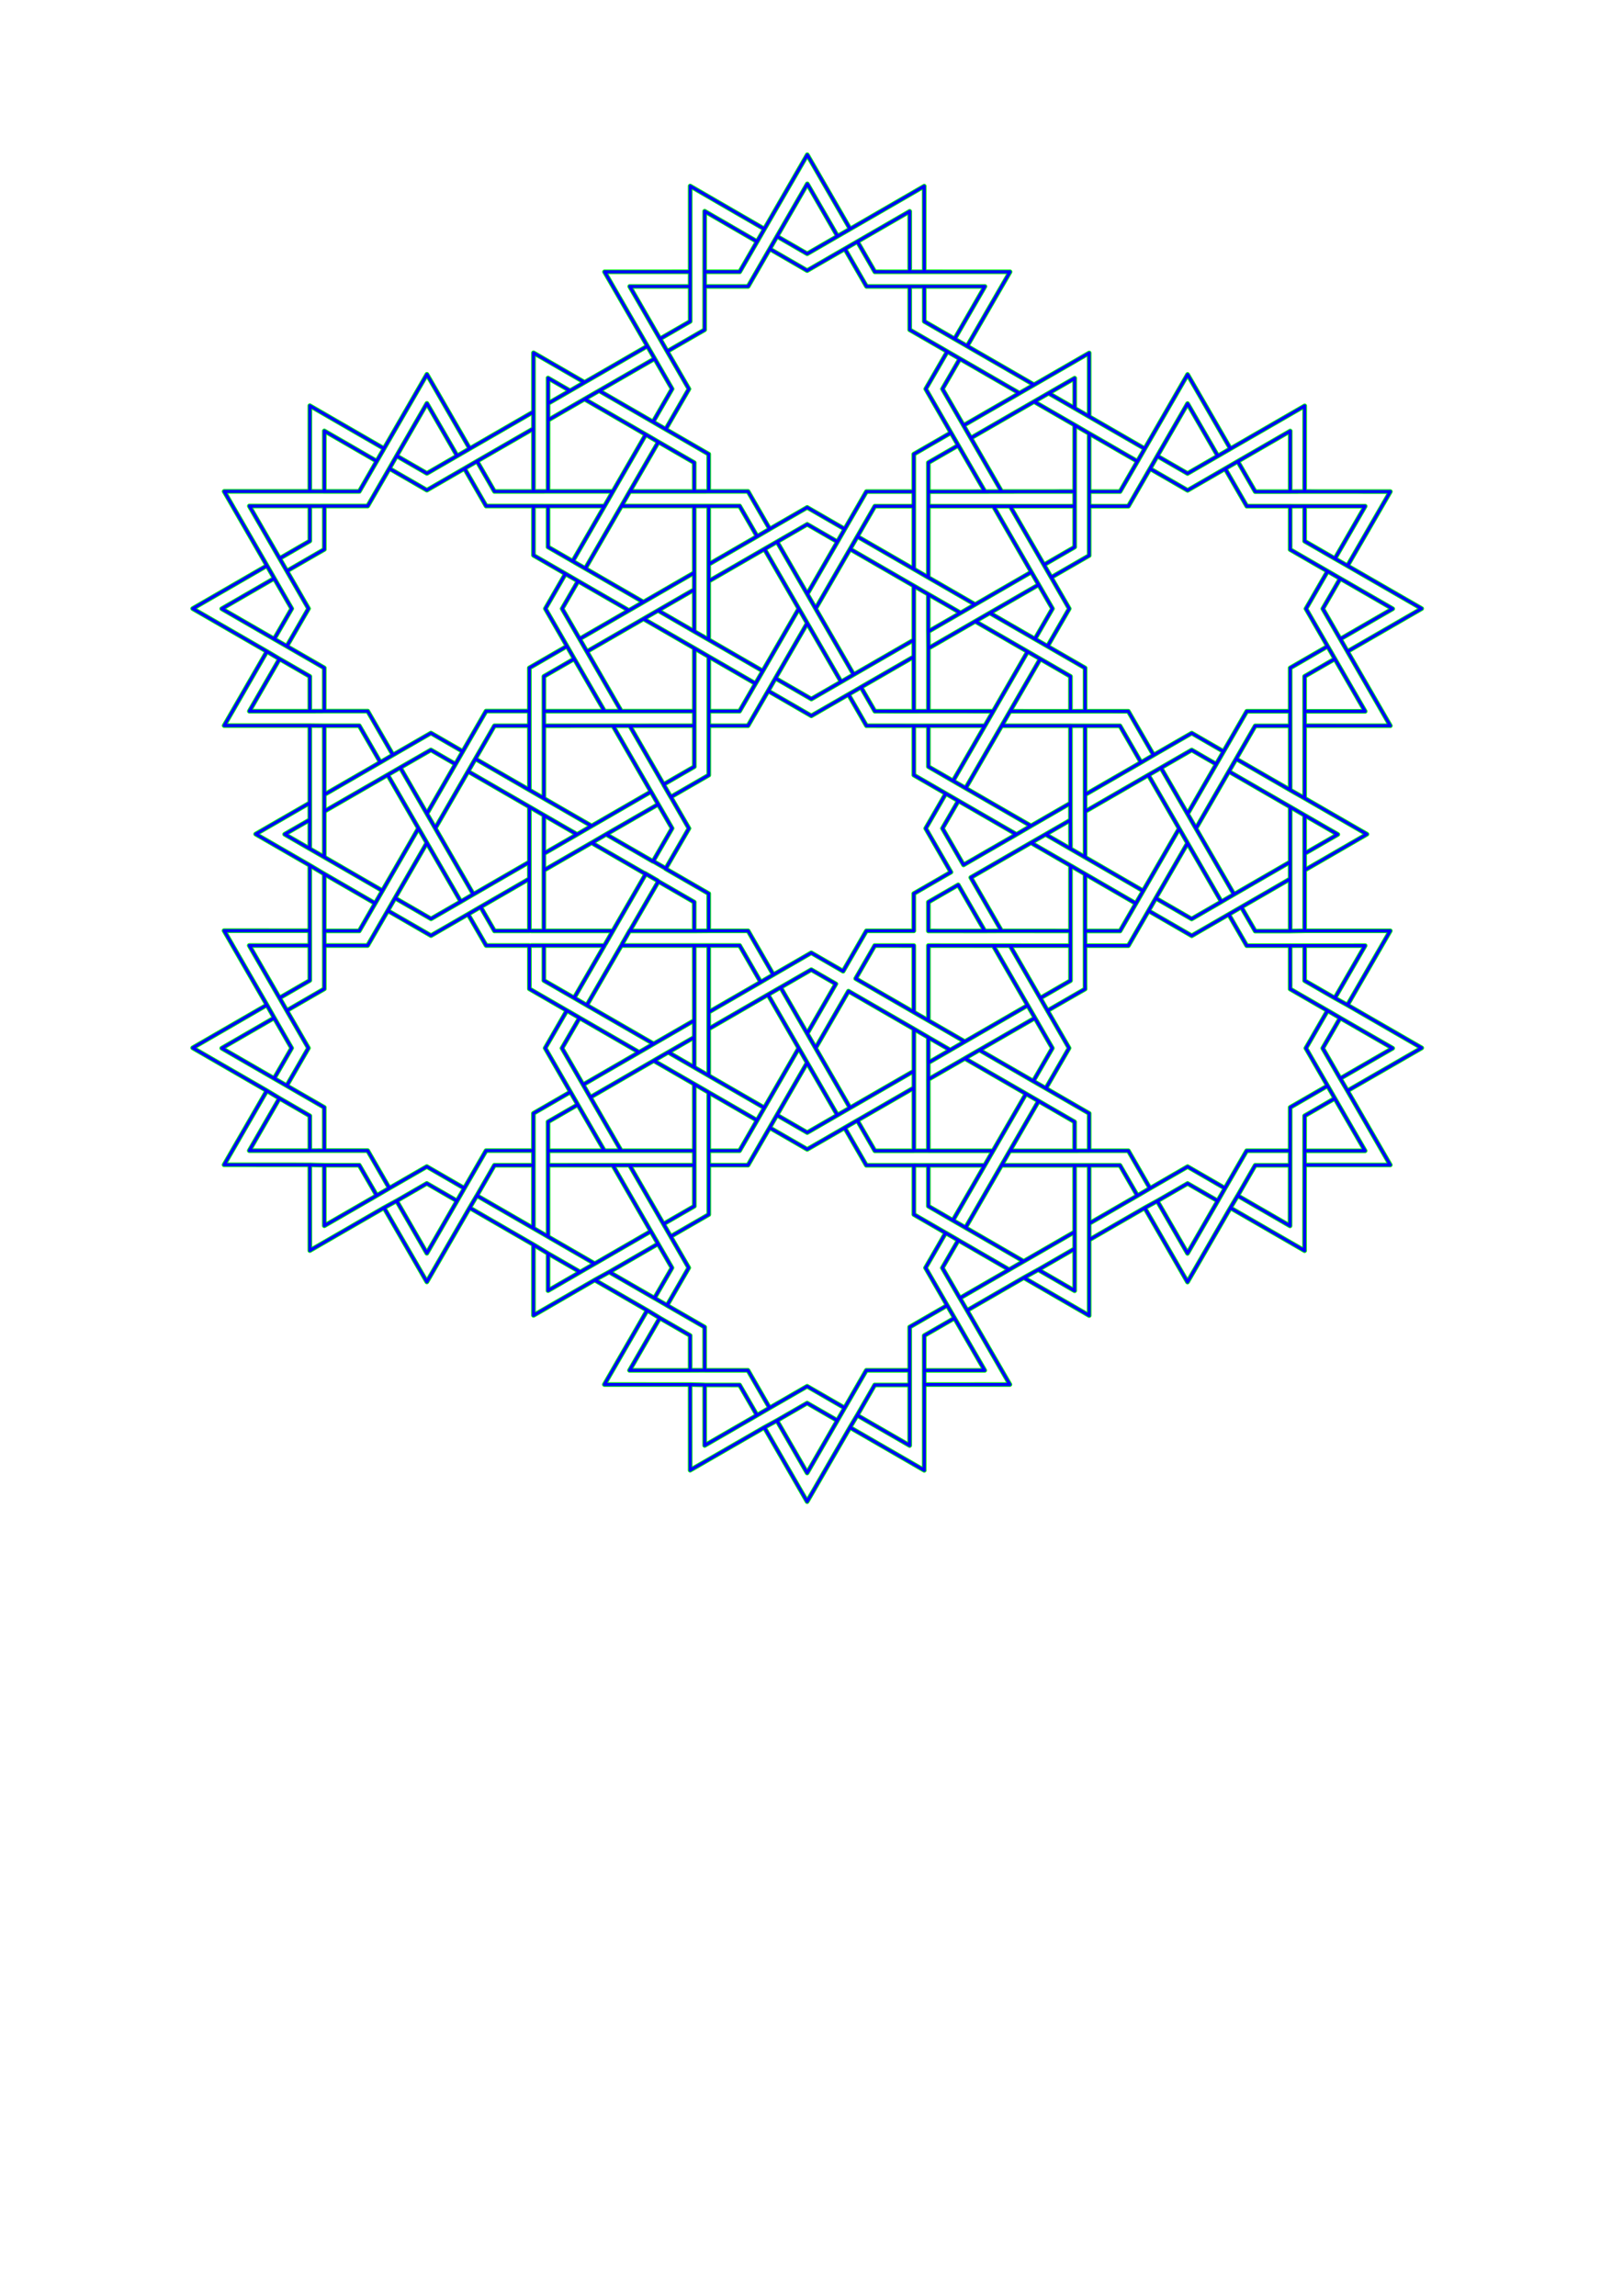 <?xml version="1.0" encoding="UTF-8" standalone="no"?>
<svg
   xmlns:dc="http://purl.org/dc/elements/1.1/"
   xmlns:cc="http://creativecommons.org/ns#"
   xmlns:rdf="http://www.w3.org/1999/02/22-rdf-syntax-ns#"
   xmlns:svg="http://www.w3.org/2000/svg"
   xmlns="http://www.w3.org/2000/svg"
   xmlns:sodipodi="http://sodipodi.sourceforge.net/DTD/sodipodi-0.dtd"
   xmlns:inkscape="http://www.inkscape.org/namespaces/inkscape"
   width="210mm"
   height="297mm"
   viewBox="0 0 210 297"
   version="1.1"
   id="svg7646"
   inkscape:version="1.0beta2 (235953b, 2020-02-06)"
   sodipodi:docname="threaded-good.svg">
  <defs
     id="defs7640" />
  <sodipodi:namedview
     id="base"
     pagecolor="#ffffff"
     bordercolor="#666666"
     borderopacity="1.0"
     inkscape:pageopacity="0.0"
     inkscape:pageshadow="2"
     inkscape:zoom="1"
     inkscape:cx="496.3401"
     inkscape:cy="446.05807"
     inkscape:document-units="mm"
     inkscape:current-layer="svg7646"
     inkscape:document-rotation="0"
     showgrid="false"
     inkscape:object-paths="true"
     inkscape:snap-midpoints="true"
     inkscape:snap-intersection-paths="false"
     inkscape:snap-smooth-nodes="false"
     inkscape:snap-bbox="true"
     inkscape:window-width="1848"
     inkscape:window-height="1057"
     inkscape:window-x="-8"
     inkscape:window-y="-8"
     inkscape:window-maximized="1" />
  <g
     inkscape:label="Layer 1"
     inkscape:groupmode="layer"
     id="layer1"
     transform="translate(-2.109,5.943)"
     style="stroke-width:0.034;stroke-miterlimit:4;stroke-dasharray:none;fill:none;fill-opacity:1;stroke:#000000;stroke-opacity:1" />
  <path
     transform="scale(0.265)"
     d="M 394.125 74.602 A 0.945 0.945 0 0 0 393.352 75.074 L 372.881 110.508 L 337.455 90.008 A 0.945 0.945 0 0 0 336.039 90.826 L 336.039 131.744 L 295.18 131.76 A 0.945 0.945 0 0 0 294.359 133.176 L 314.816 168.596 L 285.436 185.551 L 260.965 171.408 A 0.945 0.945 0 0 0 259.547 172.227 L 259.547 200.484 L 229.717 217.707 L 209.27 182.26 A 0.945 0.945 0 0 0 207.631 182.26 L 187.16 217.691 L 151.75 197.244 A 0.945 0.945 0 0 0 150.332 198.057 L 150.311 238.945 L 109.451 238.945 A 0.945 0.945 0 0 0 108.633 240.361 L 129.072 275.779 L 93.609 296.279 A 0.945 0.945 0 0 0 93.609 297.918 L 129.043 318.365 L 108.633 353.74 A 0.945 0.945 0 0 0 109.451 355.158 L 150.311 355.158 L 150.311 391.402 L 124.369 406.357 A 0.945 0.945 0 0 0 124.369 407.996 L 150.295 422.967 L 150.295 453.381 L 109.406 453.373 A 0.945 0.945 0 0 0 108.588 454.791 L 129.043 490.238 L 93.609 510.715 A 0.945 0.945 0 0 0 93.609 512.355 L 129.006 532.795 L 108.588 568.162 A 0.945 0.945 0 0 0 109.406 569.578 L 150.311 569.594 L 150.332 610.504 A 0.945 0.945 0 0 0 151.75 611.316 L 187.146 590.883 L 207.602 626.266 A 0.945 0.945 0 0 0 209.232 626.266 L 229.658 590.898 L 259.533 608.15 L 259.547 642.137 A 0.945 0.945 0 0 0 260.973 642.955 L 290.381 625.963 L 314.719 640.01 L 294.271 675.414 A 0.945 0.945 0 0 0 295.092 676.83 L 301.232 676.83 L 336.023 676.846 L 336.031 717.719 A 0.945 0.945 0 0 0 337.449 718.539 L 372.838 698.121 L 393.27 733.518 A 0.945 0.945 0 0 0 394.91 733.518 L 415.35 698.121 L 450.812 718.59 A 0.945 0.945 0 0 0 452.23 717.771 L 452.23 676.846 L 493.096 676.83 A 0.945 0.945 0 0 0 493.916 675.414 L 473.496 640.062 L 499.873 624.84 L 531.35 643.037 A 0.945 0.945 0 0 0 532.766 642.217 L 532.766 605.84 L 558.572 590.943 L 578.998 626.332 A 0.945 0.945 0 0 0 580.631 626.332 L 583.717 621.016 L 601.1 590.928 L 636.518 611.369 A 0.945 0.945 0 0 0 637.936 610.541 L 637.914 604.4 L 637.936 569.646 L 678.824 569.646 A 0.945 0.945 0 0 0 679.643 568.229 L 659.219 532.824 L 694.65 512.393 A 0.945 0.945 0 0 0 694.65 510.754 L 659.203 490.283 L 679.637 454.873 A 0.945 0.945 0 0 0 678.824 453.455 L 637.965 453.455 L 637.965 425.352 L 667.891 408.049 A 0.945 0.945 0 0 0 667.891 406.41 L 662.576 403.346 L 637.951 389.137 L 637.951 355.225 L 678.854 355.238 A 0.945 0.945 0 0 0 679.674 353.822 L 676.588 348.484 L 659.219 318.373 L 694.621 297.918 A 0.945 0.945 0 0 0 694.621 296.279 L 659.219 275.861 L 679.674 240.451 A 0.945 0.945 0 0 0 678.854 239.033 L 637.965 239.012 L 637.98 198.137 A 0.945 0.945 0 0 0 636.562 197.318 L 601.137 217.758 L 580.682 182.326 A 0.945 0.945 0 0 0 579.043 182.326 L 558.596 217.758 L 532.766 202.848 L 532.766 172.301 A 0.945 0.945 0 0 0 531.35 171.488 L 504.893 186.74 L 473.512 168.625 L 493.996 133.176 A 0.945 0.945 0 0 0 493.178 131.76 L 452.244 131.744 L 452.215 90.887 A 0.945 0.945 0 0 0 450.797 90.066 L 415.445 110.492 L 394.99 75.074 A 0.945 0.945 0 0 0 394.207 74.602 A 0.945 0.945 0 0 0 394.125 74.602 z M 394.17 77.436 L 413.805 111.43 L 409.297 114.025 L 395.004 89.27 A 0.945 0.945 0 0 0 394.221 88.805 A 0.945 0.945 0 0 0 393.373 89.27 L 378.58 114.893 L 375.045 121.01 A 0.945 0.945 0 0 0 375.021 121.049 L 364.738 138.875 L 344.992 138.875 L 344.992 133.635 L 361.172 133.635 A 0.945 0.945 0 0 0 361.992 133.162 L 370.502 118.412 L 370.504 118.412 L 373.996 112.35 A 0.945 0.945 0 0 0 374.006 112.334 A 0.945 0.945 0 0 0 374.047 112.271 L 394.17 77.436 z M 394.191 91.623 L 407.664 114.965 L 394.125 122.791 L 380.682 115.018 L 394.191 91.623 z M 337.928 92.459 L 371.939 112.139 L 369.338 116.648 L 344.541 102.299 A 0.945 0.945 0 0 0 344.084 102.172 L 344.082 102.172 A 0.945 0.945 0 0 0 343.123 103.117 L 343.102 132.689 A 0.945 0.945 0 0 0 343.104 132.73 L 343.104 139.768 A 0.945 0.945 0 0 0 343.102 139.82 L 343.094 160.445 L 326.131 170.24 L 323.541 165.752 L 337.455 157.729 A 0.945 0.945 0 0 0 337.926 156.91 L 337.926 139.82 L 337.928 139.82 L 337.928 132.703 A 0.945 0.945 0 0 0 337.928 132.689 L 337.928 92.459 z M 450.324 92.525 L 450.354 131.746 L 445.111 131.758 L 445.111 103.176 A 0.945 0.945 0 0 0 444.219 102.232 A 0.945 0.945 0 0 0 443.695 102.357 L 418.162 117.113 L 418.16 117.113 A 0.945 0.945 0 0 0 418.146 117.123 L 412.062 120.637 L 412.047 120.645 A 0.945 0.945 0 0 0 412.027 120.656 A 0.945 0.945 0 0 0 412.025 120.656 L 394.104 131 L 377.131 121.176 L 379.738 116.65 L 393.652 124.703 A 0.945 0.945 0 0 0 394.598 124.703 L 409.42 116.133 A 0.945 0.945 0 0 0 409.422 116.133 L 415.557 112.604 A 0.945 0.945 0 0 0 415.57 112.596 L 450.324 92.525 z M 345.014 104.756 L 368.393 118.287 L 360.625 131.744 L 344.99 131.744 L 345.014 104.756 z M 443.223 104.816 L 443.223 131.76 L 427.697 131.744 L 419.924 118.273 L 443.223 104.816 z M 418.287 119.219 L 426.332 133.162 A 0.945 0.945 0 0 0 427.152 133.635 L 444.156 133.648 L 444.166 133.648 A 0.945 0.945 0 0 0 444.168 133.648 L 451.287 133.635 A 0.945 0.945 0 0 0 451.299 133.635 L 491.545 133.648 L 471.881 167.682 L 467.398 165.102 L 481.719 140.293 A 0.945 0.945 0 0 0 480.906 138.875 L 451.312 138.875 L 451.299 138.875 L 451.297 138.875 L 444.18 138.875 A 0.945 0.945 0 0 0 444.166 138.875 L 423.631 138.875 L 413.791 121.822 L 418.287 119.219 z M 412.152 122.768 L 422.271 140.293 A 0.945 0.945 0 0 0 423.084 140.766 L 443.223 140.766 L 443.223 160.992 A 0.945 0.945 0 0 0 443.695 161.811 L 461.271 171.953 L 451.188 189.404 A 0.945 0.945 0 0 0 451.188 190.35 L 463.035 210.893 L 445.717 220.881 A 0.945 0.945 0 0 0 445.236 221.701 L 445.236 239.025 L 423.055 239.025 A 0.945 0.945 0 0 0 422.234 239.49 L 412.109 257.008 L 394.584 246.887 A 0.945 0.945 0 0 0 393.639 246.887 L 376.189 256.957 L 366.076 239.432 A 0.945 0.945 0 0 0 365.256 238.959 L 347 238.959 L 347 221.701 A 0.945 0.945 0 0 0 346.527 220.881 L 326.324 209.203 L 337.205 190.35 A 0.945 0.945 0 0 0 337.205 189.404 L 327.076 171.881 L 344.514 161.811 A 0.945 0.945 0 0 0 344.979 160.992 L 344.992 140.766 L 365.285 140.766 A 0.945 0.945 0 0 0 366.105 140.293 L 376.188 122.812 L 393.633 132.91 A 0.945 0.945 0 0 0 394.576 132.91 L 412.152 122.768 z M 336.039 133.635 L 336.039 138.875 L 307.469 138.875 A 0.945 0.945 0 0 0 306.656 140.293 L 321.436 165.879 A 0.945 0.945 0 0 0 321.451 165.902 L 324.957 171.992 A 0.945 0.945 0 0 0 324.963 172.006 L 335.299 189.877 L 324.693 208.256 L 320.15 205.623 L 328.98 190.32 A 0.945 0.945 0 0 0 328.98 189.375 L 320.457 174.615 L 320.463 174.611 L 316.92 168.469 L 296.818 133.648 L 336.039 133.635 z M 309.107 140.766 L 336.037 140.766 L 336.037 156.363 L 322.594 164.113 L 309.107 140.766 z M 445.111 140.766 L 450.354 140.766 L 450.367 156.91 A 0.945 0.945 0 0 0 450.84 157.729 L 465.633 166.27 A 0.945 0.945 0 0 0 465.707 166.307 L 471.742 169.783 L 471.754 169.791 L 503.002 187.834 L 497.773 190.854 L 469.146 174.324 A 0.945 0.945 0 0 0 469.062 174.279 L 463.045 170.801 A 0.945 0.945 0 0 0 463.037 170.795 A 0.945 0.945 0 0 0 463.035 170.795 L 463.02 170.785 L 445.111 160.445 L 445.111 140.766 z M 452.242 140.766 L 479.268 140.766 L 465.766 164.158 L 452.258 156.363 L 452.242 140.766 z M 315.754 170.234 L 318.352 174.736 L 292.035 189.922 L 284.939 194.006 L 284.918 194.018 L 268.539 203.488 L 268.539 197.502 L 278.812 191.568 A 0.945 0.945 0 0 0 278.814 191.568 L 285.9 187.467 A 0.945 0.945 0 0 0 285.908 187.463 L 315.754 170.234 z M 462.904 172.9 L 467.383 175.488 L 459.352 189.391 A 0.945 0.945 0 0 0 459.352 190.334 L 469.635 208.15 A 0.945 0.945 0 0 0 469.643 208.162 L 473.193 214.312 A 0.945 0.945 0 0 0 473.199 214.326 L 487.445 239.016 L 481.461 239.031 L 468.721 216.967 A 0.945 0.945 0 0 0 468.713 216.953 L 465.148 210.768 A 0.945 0.945 0 0 0 465.133 210.744 L 453.092 189.877 L 462.904 172.9 z M 261.438 173.865 L 283.547 186.645 L 278.34 189.662 L 268.064 183.729 A 0.945 0.945 0 0 0 267.613 183.602 A 0.945 0.945 0 0 0 266.646 184.547 L 266.646 196.963 A 0.945 0.945 0 0 0 266.648 197.004 L 266.648 205.092 A 0.945 0.945 0 0 0 266.646 205.121 L 266.633 238.961 L 261.438 238.973 L 261.438 209.217 L 261.438 201.041 A 0.945 0.945 0 0 0 261.438 201.031 L 261.438 173.865 z M 530.875 173.939 L 530.875 201.758 L 525.67 198.76 L 525.67 184.605 A 0.945 0.945 0 0 0 524.777 183.662 A 0.945 0.945 0 0 0 524.252 183.787 L 511.521 191.139 L 511.52 191.139 A 0.945 0.945 0 0 0 511.502 191.15 L 504.455 195.215 A 0.945 0.945 0 0 0 504.418 195.236 L 474.365 212.561 L 471.748 208.035 L 498.246 192.764 A 0.945 0.945 0 0 0 498.33 192.709 L 505.35 188.66 L 505.357 188.656 A 0.945 0.945 0 0 0 505.363 188.652 L 530.875 173.939 z M 319.295 176.375 L 327.068 189.848 L 318.512 204.678 L 294.389 190.74 L 319.295 176.375 z M 469.021 176.436 L 495.885 191.938 L 470.801 206.398 L 461.256 189.861 L 469.021 176.436 z M 208.449 184.621 L 228.078 218.652 L 223.574 221.25 L 209.27 196.455 A 0.945 0.945 0 0 0 208.486 195.982 L 208.484 195.982 A 0.945 0.945 0 0 0 207.629 196.455 L 192.836 222.07 A 0.945 0.945 0 0 0 192.789 222.162 L 189.352 228.162 L 189.34 228.18 A 0.945 0.945 0 0 0 189.301 228.24 L 179.004 246.068 L 158.363 246.068 A 0.945 0.945 0 0 0 158.355 246.068 L 151.275 246.082 L 151.262 246.082 L 121.75 246.082 A 0.945 0.945 0 0 0 120.93 247.5 L 135.709 273.1 L 139.246 279.209 A 0.945 0.945 0 0 0 139.252 279.223 L 139.26 279.234 L 149.557 297.084 L 139.686 314.193 L 135.164 311.604 L 143.26 297.586 A 0.945 0.945 0 0 0 143.26 296.641 L 134.736 281.881 L 134.742 281.877 L 131.217 275.721 A 0.945 0.945 0 0 0 131.184 275.654 L 111.082 240.834 L 151.256 240.834 L 158.352 240.855 L 158.355 240.855 A 0.945 0.945 0 0 0 158.363 240.855 L 175.424 240.855 A 0.945 0.945 0 0 0 176.242 240.385 L 184.775 225.605 L 188.312 219.48 L 188.32 219.469 A 0.945 0.945 0 0 0 188.326 219.457 L 208.449 184.621 z M 579.861 184.688 L 599.498 218.703 L 594.971 221.311 L 580.666 196.543 A 0.945 0.945 0 0 0 579.883 196.078 A 0.945 0.945 0 0 0 579.027 196.551 L 564.248 222.143 A 0.945 0.945 0 0 0 564.205 222.227 L 560.715 228.295 L 560.699 228.322 L 550.4 246.172 L 532.766 246.172 L 532.766 240.908 L 546.881 240.908 A 0.945 0.945 0 0 0 547.699 240.436 L 556.203 225.717 L 556.203 225.715 A 0.945 0.945 0 0 0 556.211 225.701 L 559.73 219.57 A 0.945 0.945 0 0 0 559.762 219.523 L 579.861 184.688 z M 268.537 186.18 L 276.457 190.748 L 268.537 195.324 L 268.537 186.18 z M 523.781 186.246 L 523.781 197.672 L 513.881 191.959 L 523.781 186.246 z M 292.514 191.828 L 318.383 206.785 L 318.381 206.789 L 324.535 210.355 A 0.945 0.945 0 0 0 324.547 210.363 L 324.559 210.369 L 345.109 222.246 L 345.109 238.961 L 339.914 238.979 L 339.914 225.855 A 0.945 0.945 0 0 0 339.441 225.037 L 321.947 214.916 A 0.945 0.945 0 0 0 321.873 214.879 A 0.945 0.945 0 0 0 321.863 214.875 L 315.783 211.314 A 0.945 0.945 0 0 0 315.781 211.314 L 287.279 194.838 L 292.514 191.828 z M 511.992 193.051 L 524.25 200.121 L 524.252 200.123 A 0.945 0.945 0 0 0 524.254 200.123 A 0.945 0.945 0 0 0 524.268 200.131 L 531.34 204.207 L 531.348 204.213 L 557.656 219.393 L 555.043 223.938 L 532.379 210.855 A 0.945 0.945 0 0 0 532.363 210.846 A 0.945 0.945 0 0 0 532.301 210.805 L 525.215 206.695 L 525.207 206.689 A 0.945 0.945 0 0 0 525.199 206.686 L 506.783 196.057 L 511.992 193.051 z M 285.391 195.922 L 314.018 212.473 L 298.729 238.959 L 268.521 238.959 L 268.537 205.666 L 285.391 195.922 z M 504.891 197.148 L 523.773 208.043 L 523.758 238.988 L 489.625 239.012 L 475.311 214.201 L 504.891 197.148 z M 208.449 198.816 L 221.936 222.195 L 208.449 229.99 L 194.947 222.195 L 208.449 198.816 z M 579.846 198.912 L 593.332 222.254 L 579.832 230.049 L 566.359 222.275 L 579.846 198.912 z M 152.223 199.695 L 186.217 219.33 L 183.613 223.846 L 158.836 209.543 A 0.945 0.945 0 0 0 158.379 209.416 A 0.945 0.945 0 0 0 157.418 210.354 L 157.418 238.965 L 152.199 238.947 L 152.223 199.695 z M 636.09 199.775 L 636.074 239.016 L 630.9 239.043 L 630.916 210.42 A 0.945 0.945 0 0 0 630.023 209.477 L 630.021 209.477 A 0.945 0.945 0 0 0 629.498 209.602 L 603.867 224.41 L 597.732 227.967 L 597.719 227.975 L 579.863 238.287 L 562.811 228.447 L 565.416 223.91 L 579.359 231.961 A 0.945 0.945 0 0 0 580.303 231.961 L 595.072 223.434 L 595.086 223.428 A 0.945 0.945 0 0 0 595.098 223.42 L 601.246 219.871 L 601.252 219.867 A 0.945 0.945 0 0 0 601.262 219.861 L 636.09 199.775 z M 259.547 202.668 L 259.547 208.676 L 232.434 224.32 L 226.344 227.865 L 226.307 227.887 L 208.436 238.199 L 191.406 228.369 L 194.006 223.836 L 207.977 231.902 A 0.945 0.945 0 0 0 208.92 231.902 L 223.701 223.361 L 229.83 219.824 A 0.945 0.945 0 0 0 229.842 219.818 L 259.547 202.668 z M 525.668 209.143 L 530.877 212.17 L 530.877 239.949 A 0.945 0.945 0 0 0 530.877 239.963 L 530.877 247.104 L 530.877 247.115 L 530.877 270.643 L 513.619 280.594 L 511.018 276.074 L 525.178 267.896 A 0.945 0.945 0 0 0 525.65 267.084 L 525.65 247.137 A 0.945 0.945 0 0 0 525.65 247.123 L 525.65 239.934 A 0.945 0.945 0 0 0 525.648 239.893 L 525.668 209.143 z M 259.547 210.855 L 259.547 238.975 L 241.979 238.975 L 234.197 225.48 L 259.547 210.855 z M 159.309 211.992 L 182.672 225.48 L 174.877 238.967 L 159.309 238.967 L 159.309 211.992 z M 629.025 212.059 L 629.01 239.047 L 613.412 239.047 L 605.633 225.576 L 629.025 212.059 z M 463.982 212.531 L 466.602 217.08 L 452.812 225.021 A 0.945 0.945 0 0 0 452.34 225.842 L 452.34 239.98 A 0.945 0.945 0 0 0 452.34 239.992 L 452.34 247.096 L 452.34 247.109 L 452.324 280.268 L 447.129 277.26 L 447.129 247.121 A 0.945 0.945 0 0 0 447.129 247.109 L 447.129 239.971 A 0.945 0.945 0 0 0 447.127 239.93 L 447.127 222.246 L 463.982 212.531 z M 532.766 213.264 L 554.1 225.576 L 546.342 239.018 L 532.766 239.018 L 532.766 213.264 z M 315.654 213.428 L 320.184 216.08 L 306.674 239.453 A 0.945 0.945 0 0 0 306.629 239.537 L 302.6 246.539 A 0.945 0.945 0 0 0 302.596 246.547 L 302.592 246.555 L 285.441 276.234 L 280.926 273.633 L 295.998 247.516 L 300.09 240.385 L 300.096 240.377 L 300.094 240.377 L 315.654 213.428 z M 321.814 217.027 L 338.023 226.402 L 338.023 238.98 L 309.131 238.98 L 321.814 217.027 z M 467.547 218.719 L 479.283 239.033 L 454.23 239.047 L 454.23 226.389 L 467.547 218.719 z M 232.568 226.428 L 240.613 240.385 A 0.945 0.945 0 0 0 241.432 240.863 L 260.492 240.863 A 0.945 0.945 0 0 0 260.5 240.863 L 267.564 240.85 A 0.945 0.945 0 0 0 267.578 240.85 L 297.645 240.85 L 294.635 246.098 L 267.578 246.098 L 260.506 246.082 A 0.945 0.945 0 0 0 260.5 246.082 A 0.945 0.945 0 0 0 260.492 246.082 L 237.896 246.082 L 228.068 229.043 L 232.568 226.428 z M 603.996 226.525 L 612.047 240.465 A 0.945 0.945 0 0 0 612.867 240.938 L 629.949 240.938 L 629.955 240.938 A 0.945 0.945 0 0 0 629.963 240.938 L 637.008 240.9 A 0.945 0.945 0 0 0 637.02 240.9 L 637.027 240.9 L 677.215 240.924 L 657.576 274.92 L 653.078 272.359 L 667.383 247.582 A 0.945 0.945 0 0 0 666.562 246.164 L 637.033 246.164 A 0.945 0.945 0 0 0 637.02 246.164 L 629.977 246.156 L 629.957 246.156 L 629.955 246.156 L 609.309 246.156 L 599.48 229.135 L 603.996 226.525 z M 226.432 229.99 L 236.531 247.5 A 0.945 0.945 0 0 0 237.35 247.973 L 259.547 247.973 L 259.547 271.1 A 0.945 0.945 0 0 0 260.027 271.912 L 274.812 280.453 L 265.461 296.648 A 0.945 0.945 0 0 0 265.461 297.594 L 275.566 315.088 L 257.99 325.23 A 0.945 0.945 0 0 0 257.518 326.051 L 257.518 346.189 L 237.32 346.189 A 0.945 0.945 0 0 0 236.502 346.66 L 225.605 365.543 L 210.879 357.039 A 0.945 0.945 0 0 0 209.934 357.039 L 192.238 367.25 L 180.369 346.676 A 0.945 0.945 0 0 0 179.549 346.203 L 159.271 346.203 L 159.271 326.051 A 0.945 0.945 0 0 0 158.799 325.23 L 141.326 315.133 L 151.469 297.564 A 0.945 0.945 0 0 0 151.469 296.619 L 141.371 279.102 L 158.836 269.004 A 0.945 0.945 0 0 0 159.309 268.191 L 159.309 247.957 L 179.549 247.957 A 0.945 0.945 0 0 0 180.369 247.484 L 190.467 230.006 L 207.963 240.104 A 0.945 0.945 0 0 0 208.908 240.104 L 226.432 229.99 z M 561.865 230.086 L 579.391 240.199 A 0.945 0.945 0 0 0 580.334 240.199 L 597.844 230.086 L 607.943 247.574 A 0.945 0.945 0 0 0 608.762 248.047 L 629.012 248.047 L 628.988 268.279 A 0.945 0.945 0 0 0 629.461 269.1 L 646.941 279.197 L 636.844 296.693 A 0.945 0.945 0 0 0 636.844 297.639 L 646.957 315.162 L 629.461 325.262 A 0.945 0.945 0 0 0 628.988 326.08 L 628.988 346.277 L 608.762 346.277 A 0.945 0.945 0 0 0 607.943 346.75 L 597.076 365.574 L 582.35 357.07 A 0.945 0.945 0 0 0 581.404 357.07 L 563.615 367.322 L 551.73 346.75 A 0.945 0.945 0 0 0 550.918 346.277 L 530.75 346.262 L 530.75 326.072 A 0.945 0.945 0 0 0 530.277 325.262 L 512.768 315.141 L 522.896 297.602 A 0.945 0.945 0 0 0 522.896 296.656 L 514.562 282.225 L 532.293 272 A 0.945 0.945 0 0 0 532.766 271.189 L 532.766 248.061 L 550.947 248.061 A 0.945 0.945 0 0 0 551.768 247.588 L 561.865 230.086 z M 346.041 240.85 A 0.945 0.945 0 0 0 346.055 240.85 L 364.707 240.85 L 374.559 257.91 L 370.029 260.557 L 361.949 246.555 A 0.945 0.945 0 0 0 361.129 246.082 L 346.055 246.082 L 338.982 246.082 L 338.969 246.082 L 305.045 246.082 L 308.041 240.871 L 338.969 240.871 A 0.945 0.945 0 0 0 338.977 240.871 L 346.041 240.85 z M 523.76 240.879 L 523.76 246.178 L 493.199 246.178 L 485.043 246.164 L 485.035 246.164 A 0.945 0.945 0 0 0 485.033 246.164 L 454.23 246.164 L 454.23 240.938 L 480.91 240.922 A 0.945 0.945 0 0 0 480.922 240.922 L 489.068 240.9 A 0.945 0.945 0 0 0 489.078 240.9 L 489.08 240.9 L 523.76 240.879 z M 423.602 240.916 L 445.238 240.916 L 445.238 246.164 L 427.152 246.164 A 0.945 0.945 0 0 0 426.334 246.637 L 417.801 261.414 L 414.268 267.535 A 0.945 0.945 0 0 0 414.262 267.543 A 0.945 0.945 0 0 0 414.248 267.564 L 398.254 295.234 L 395.248 290.008 L 409.725 264.959 L 413.25 258.811 A 0.945 0.945 0 0 0 413.273 258.771 L 413.275 258.766 L 423.602 240.916 z M 157.418 247.959 L 157.418 267.645 L 140.424 277.471 L 137.82 272.973 L 151.734 264.922 A 0.945 0.945 0 0 0 152.207 264.102 L 152.207 247.971 L 157.418 247.959 z M 123.389 247.973 L 150.318 247.973 L 150.318 263.555 L 136.875 271.336 L 123.389 247.973 z M 303.949 247.973 L 338.023 247.973 L 338.047 279.027 L 314.174 292.816 L 287.074 277.176 L 303.949 247.973 z M 339.914 247.973 L 345.111 247.973 L 345.111 275.492 L 345.111 283.686 A 0.945 0.945 0 0 0 345.109 283.723 L 345.109 310.672 L 339.928 307.695 L 339.928 287.805 L 339.936 279.576 A 0.945 0.945 0 0 0 339.936 279.574 A 0.945 0.945 0 0 0 339.936 279.566 L 339.914 247.973 z M 347 247.973 L 360.584 247.973 L 368.393 261.504 L 347 273.854 L 347 247.973 z M 261.438 247.975 L 266.635 247.984 L 266.635 267.018 A 0.945 0.945 0 0 0 267.105 267.838 L 279.168 274.791 L 285.303 278.334 L 285.318 278.342 L 312.283 293.91 L 307.086 296.912 L 282.725 282.863 L 282.727 282.859 L 276.602 279.301 L 276.59 279.293 A 0.945 0.945 0 0 0 276.578 279.287 L 261.438 270.553 L 261.438 247.975 z M 268.523 247.986 L 293.541 247.986 L 279.293 272.688 L 268.523 266.471 L 268.523 247.986 z M 630.898 248.047 L 636.076 248.053 L 636.076 264.184 A 0.945 0.945 0 0 0 636.547 265.002 L 651.311 273.529 A 0.945 0.945 0 0 0 651.375 273.561 A 0.945 0.945 0 0 0 651.385 273.566 L 657.389 276.986 A 0.945 0.945 0 0 0 657.453 277.027 L 692.266 297.105 L 658.27 316.736 L 655.705 312.312 L 680.469 298.006 A 0.945 0.945 0 0 0 680.469 296.367 L 654.885 281.598 L 654.883 281.598 A 0.945 0.945 0 0 0 654.869 281.59 L 648.721 278.039 L 648.719 278.039 A 0.945 0.945 0 0 0 648.705 278.031 L 630.879 267.734 L 630.898 248.047 z M 427.699 248.053 L 445.238 248.053 L 445.238 276.172 L 419.904 261.541 L 427.699 248.053 z M 454.23 248.053 L 484.488 248.053 L 502.293 278.918 L 476.133 294.014 L 454.215 281.361 L 454.23 248.053 z M 637.965 248.053 L 664.924 248.053 L 651.438 271.418 L 637.965 263.637 L 637.965 248.053 z M 486.672 248.057 L 492.652 248.066 L 508.9 276.188 A 0.945 0.945 0 0 0 508.908 276.201 L 512.451 282.357 A 0.945 0.945 0 0 0 512.51 282.445 L 520.984 297.129 L 511.127 314.201 L 506.605 311.604 L 514.701 297.586 A 0.945 0.945 0 0 0 514.701 296.641 L 507.975 284.992 L 507.971 284.982 A 0.945 0.945 0 0 0 507.963 284.971 L 504.398 278.795 A 0.945 0.945 0 0 0 504.396 278.791 L 486.672 248.057 z M 494.83 248.068 L 523.76 248.068 L 523.76 266.537 L 510.074 274.436 L 494.83 248.068 z M 394.109 248.799 L 411.17 258.643 L 408.557 263.193 L 394.613 255.148 A 0.945 0.945 0 0 0 394.164 255.016 A 0.945 0.945 0 0 0 393.668 255.148 L 378.934 263.652 A 0.945 0.945 0 0 0 378.865 263.695 A 0.945 0.945 0 0 0 378.861 263.699 L 372.814 267.182 L 372.777 267.203 L 347 282.086 L 347 276.031 L 370.158 262.67 L 376.322 259.068 L 376.32 259.064 L 394.109 248.799 z M 394.141 257.053 L 407.613 264.832 L 394.156 288.115 L 380.699 264.818 L 394.141 257.053 z M 418.961 263.178 L 445.701 278.615 A 0.945 0.945 0 0 0 445.711 278.621 L 452.781 282.709 A 0.945 0.945 0 0 0 452.789 282.715 L 452.797 282.719 L 474.248 295.104 L 469.037 298.117 L 453.758 289.297 L 453.756 289.297 A 0.945 0.945 0 0 0 453.742 289.289 L 446.664 285.191 A 0.945 0.945 0 0 0 446.58 285.148 L 416.361 267.689 L 418.961 263.178 z M 379.066 265.76 L 393.336 290.477 L 397.393 297.521 L 397.396 297.531 A 0.945 0.945 0 0 0 397.434 297.602 L 415.545 328.967 L 411.043 331.572 L 394.975 303.742 L 390.871 296.646 L 390.867 296.641 A 0.945 0.945 0 0 0 390.863 296.635 A 0.945 0.945 0 0 0 390.863 296.633 L 374.543 268.369 L 379.066 265.76 z M 372.902 269.312 L 388.951 297.105 L 372.105 326.266 L 347 311.76 L 347 284.27 L 372.902 269.312 z M 415.408 269.328 L 445.238 286.551 L 445.238 311.84 L 417.18 328.021 L 399.346 297.129 L 415.408 269.328 z M 130.016 277.422 L 132.631 282 L 107.797 296.354 A 0.945 0.945 0 0 0 107.797 297.992 L 133.398 312.771 L 139.549 316.291 L 139.562 316.299 L 157.383 326.598 L 157.383 346.209 L 152.207 346.242 L 152.207 330.191 A 0.945 0.945 0 0 0 151.734 329.373 L 136.955 320.854 A 0.945 0.945 0 0 0 136.916 320.834 L 130.814 317.207 L 130.811 317.215 A 0.945 0.945 0 0 0 130.799 317.207 L 95.973 297.1 L 130.016 277.422 z M 648.58 280.143 L 653.105 282.756 L 645.059 296.686 A 0.945 0.945 0 0 0 645.059 297.631 L 653.586 312.426 L 653.592 312.438 A 0.945 0.945 0 0 0 653.592 312.439 L 657.059 318.402 A 0.945 0.945 0 0 0 657.105 318.5 L 674.955 349.43 L 677.215 353.35 L 637.951 353.334 L 637.951 348.195 L 666.562 348.195 A 0.945 0.945 0 0 0 667.381 346.779 L 652.611 321.191 A 0.945 0.945 0 0 0 652.604 321.178 L 649.074 315.049 A 0.945 0.945 0 0 0 649.068 315.037 L 638.756 297.166 L 648.58 280.143 z M 503.23 280.549 L 505.852 285.096 L 482.791 298.406 L 482.789 298.406 A 0.945 0.945 0 0 0 482.768 298.42 L 475.721 302.488 A 0.945 0.945 0 0 0 475.695 302.502 L 454.25 314.867 L 454.219 308.836 L 469.426 300.064 L 469.428 300.064 A 0.945 0.945 0 0 0 469.51 300.021 L 476.596 295.922 A 0.945 0.945 0 0 0 476.604 295.918 L 503.23 280.549 z M 338.045 281.205 L 338.039 287.258 L 320.809 297.201 A 0.945 0.945 0 0 0 320.783 297.217 L 313.723 301.299 L 286.914 316.777 L 284.293 312.252 L 307.551 298.818 L 314.617 294.746 L 314.639 294.734 A 0.945 0.945 0 0 0 314.646 294.729 L 338.045 281.205 z M 276.447 281.404 L 280.955 284.023 L 273.66 296.656 A 0.945 0.945 0 0 0 273.66 297.602 L 282.18 312.379 L 285.746 318.543 L 285.748 318.541 L 301.721 346.225 L 295.711 346.225 L 281.221 321.164 L 277.672 314.967 A 0.945 0.945 0 0 0 277.67 314.963 L 267.371 297.121 L 276.447 281.404 z M 133.568 283.635 L 141.348 297.113 L 133.523 310.66 L 110.16 297.172 L 133.568 283.635 z M 654.744 283.701 L 678.107 297.188 L 654.758 310.674 L 646.963 297.158 L 654.744 283.701 z M 282.594 284.971 L 305.197 298 L 283.346 310.615 L 275.564 297.129 L 282.594 284.971 z M 506.803 286.734 L 512.797 297.113 L 504.973 310.66 L 485.152 299.225 L 506.803 286.734 z M 447.127 287.643 L 452.324 290.646 L 452.324 308.289 A 0.945 0.945 0 0 0 452.326 308.334 L 452.369 316.488 A 0.945 0.945 0 0 0 452.369 316.498 L 452.369 316.506 L 452.354 346.242 L 447.135 346.254 L 447.113 320.615 A 0.945 0.945 0 0 0 447.113 320.604 L 447.129 312.395 A 0.945 0.945 0 0 0 447.127 312.354 L 447.127 287.643 z M 338.039 289.443 L 338.039 306.607 L 323.164 298.021 L 338.039 289.443 z M 454.215 291.74 L 467.148 299.203 L 454.215 306.658 L 454.215 291.74 z M 390.045 298.996 L 393.062 304.215 L 377.797 330.635 A 0.945 0.945 0 0 0 377.76 330.707 L 374.26 336.785 L 374.246 336.807 L 364.688 353.35 L 347.029 353.35 L 347.029 348.115 L 361.113 348.115 A 0.945 0.945 0 0 0 361.934 347.643 L 369.721 334.178 L 369.723 334.178 L 373.266 328.041 L 373.273 328.029 L 373.271 328.029 L 390.045 298.996 z M 321.281 299.107 L 338.512 309.064 L 345.574 313.119 L 345.576 313.121 A 0.945 0.945 0 0 0 345.582 313.125 L 345.584 313.125 L 371.162 327.902 L 368.557 332.414 L 346.557 319.725 L 339.492 315.619 L 339.49 315.623 A 0.945 0.945 0 0 0 339.484 315.619 L 316.084 302.115 L 321.281 299.107 z M 483.262 300.318 L 504.84 312.771 A 0.945 0.945 0 0 0 504.912 312.809 L 510.992 316.299 L 511.004 316.307 L 528.861 326.619 L 528.861 346.266 L 523.619 346.287 L 523.619 330.191 A 0.945 0.945 0 0 0 523.146 329.373 L 508.484 320.904 A 0.945 0.945 0 0 0 508.471 320.895 A 0.945 0.945 0 0 0 508.406 320.854 L 502.252 317.287 A 0.945 0.945 0 0 0 502.242 317.281 A 0.945 0.945 0 0 0 502.24 317.281 L 502.225 317.271 L 478.061 303.32 L 483.262 300.318 z M 314.195 303.203 L 338.068 316.986 L 338.068 346.225 L 303.904 346.225 L 287.855 318.41 L 314.195 303.203 z M 476.168 304.414 L 500.477 318.447 L 484.443 346.254 L 454.244 346.24 L 454.26 317.045 L 476.168 304.414 z M 394.156 306.105 L 409.414 332.518 L 396.156 340.15 L 379.9 330.768 L 394.156 306.105 z M 445.236 314.025 L 445.225 320.055 L 419.912 334.658 L 419.91 334.658 A 0.945 0.945 0 0 0 419.889 334.672 L 413.801 338.186 A 0.945 0.945 0 0 0 413.783 338.193 L 396.141 348.367 L 376.357 336.934 L 378.959 332.4 L 395.684 342.062 A 0.945 0.945 0 0 0 396.629 342.062 L 411.156 333.697 L 411.166 333.691 A 0.945 0.945 0 0 0 411.178 333.684 L 417.281 330.139 L 417.293 330.133 A 0.945 0.945 0 0 0 417.305 330.125 L 445.236 314.025 z M 276.502 316.723 L 279.115 321.285 L 265.105 329.373 A 0.945 0.945 0 0 0 264.633 330.184 L 264.633 347.17 L 264.633 354.311 L 264.633 354.324 L 264.633 388.127 L 259.428 385.119 L 259.406 354.324 L 259.406 347.146 A 0.945 0.945 0 0 0 259.406 347.133 L 259.406 326.598 L 276.502 316.723 z M 647.9 316.803 L 650.494 321.305 L 636.533 329.373 A 0.945 0.945 0 0 0 636.061 330.191 L 636.061 347.238 A 0.945 0.945 0 0 0 636.061 347.252 L 636.061 354.266 L 636.061 354.279 L 636.061 388.062 L 630.885 385.119 L 630.885 354.4 A 0.945 0.945 0 0 0 630.887 354.359 L 630.879 347.234 A 0.945 0.945 0 0 0 630.879 347.223 L 630.879 326.627 L 647.9 316.803 z M 339.957 318.08 L 345.141 321.082 L 345.141 347.17 L 345.141 354.281 A 0.945 0.945 0 0 0 345.141 354.293 A 0.945 0.945 0 0 0 345.141 354.295 L 345.141 377.836 L 327.865 387.799 L 325.264 383.309 L 339.484 375.096 A 0.945 0.945 0 0 0 339.957 374.277 L 339.957 354.295 A 0.945 0.945 0 0 0 339.957 354.293 L 339.959 354.293 L 339.959 347.17 L 339.957 347.17 L 339.957 318.08 z M 130.668 319.324 L 135.199 322.008 L 120.93 346.721 A 0.945 0.945 0 0 0 121.748 348.137 L 151.262 348.137 A 0.945 0.945 0 0 0 151.27 348.137 L 158.314 348.094 A 0.945 0.945 0 0 0 158.326 348.094 L 158.334 348.094 L 179.004 348.094 L 190.6 368.195 L 186.072 370.842 L 176.242 353.822 A 0.945 0.945 0 0 0 175.422 353.35 L 158.342 353.35 L 158.326 353.35 L 151.27 353.268 L 151.268 353.268 A 0.945 0.945 0 0 0 151.262 353.268 A 0.945 0.945 0 0 0 151.254 353.268 L 111.09 353.268 L 130.668 319.324 z M 502.109 319.389 L 506.637 322.012 L 492.363 346.729 A 0.945 0.945 0 0 0 492.35 346.75 L 488.268 353.828 A 0.945 0.945 0 0 0 488.254 353.852 A 0.945 0.945 0 0 0 488.252 353.852 L 471.143 383.465 L 466.652 380.863 L 481.697 354.793 A 0.945 0.945 0 0 0 481.705 354.781 L 485.797 347.68 L 485.803 347.672 A 0.945 0.945 0 0 0 485.818 347.641 L 502.109 319.389 z M 347.029 322.176 L 367.609 334.053 L 360.568 346.225 L 347.029 346.225 L 347.029 322.176 z M 445.223 322.242 L 445.246 346.256 L 427.691 346.248 L 421.676 335.824 L 445.223 322.242 z M 280.053 322.92 L 293.525 346.225 L 266.523 346.225 L 266.523 330.73 L 280.053 322.92 z M 651.436 322.943 L 664.924 346.307 L 637.949 346.307 L 637.949 330.738 L 651.436 322.943 z M 136.83 322.965 L 150.316 330.738 L 150.316 346.248 L 123.389 346.248 L 136.83 322.965 z M 508.271 322.965 L 521.729 330.738 L 521.729 346.293 L 494.801 346.277 L 508.271 322.965 z M 420.043 336.766 L 426.326 347.664 A 0.945 0.945 0 0 0 427.145 348.137 L 446.186 348.145 L 446.191 348.145 L 453.307 348.131 A 0.945 0.945 0 0 0 453.334 348.129 L 483.352 348.145 L 480.34 353.363 L 453.312 353.363 A 0.945 0.945 0 0 0 453.299 353.363 L 446.195 353.363 L 446.189 353.363 L 446.184 353.363 L 423.615 353.35 L 415.541 339.359 L 420.043 336.766 z M 375.406 338.57 L 395.668 350.279 A 0.945 0.945 0 0 0 396.613 350.279 L 413.91 340.305 L 422.25 354.766 A 0.945 0.945 0 0 0 423.07 355.238 L 445.246 355.254 L 445.26 378.381 A 0.945 0.945 0 0 0 445.732 379.201 L 460.52 387.734 L 451.174 403.93 A 0.945 0.945 0 0 0 451.174 404.875 L 463.021 425.418 L 445.703 435.406 A 0.945 0.945 0 0 0 445.23 436.227 L 445.23 453.471 L 423.027 453.471 A 0.945 0.945 0 0 0 422.215 453.941 L 411.311 472.824 L 396.584 464.32 A 0.945 0.945 0 0 0 395.639 464.32 L 377.961 474.531 L 366.082 453.941 A 0.945 0.945 0 0 0 365.264 453.471 L 347 453.471 L 347 436.24 A 0.945 0.945 0 0 0 346.527 435.422 L 326.295 423.742 L 337.213 404.875 A 0.945 0.945 0 0 0 337.213 403.93 L 328.834 389.424 L 346.557 379.201 A 0.945 0.945 0 0 0 347.029 378.381 L 347.029 355.238 L 365.227 355.238 A 0.945 0.945 0 0 0 366.045 354.766 L 375.406 338.57 z M 237.867 348.078 L 257.518 348.078 L 257.518 353.379 L 241.402 353.379 A 0.945 0.945 0 0 0 240.582 353.852 L 231.281 369.959 L 227.744 376.086 L 227.73 376.107 L 212.531 402.43 L 209.527 397.227 L 223.221 373.51 A 0.945 0.945 0 0 0 223.252 373.449 A 0.945 0.945 0 0 0 223.258 373.436 L 226.764 367.32 A 0.945 0.945 0 0 0 226.771 367.309 L 237.867 348.078 z M 266.523 348.115 L 295.164 348.115 L 303.348 348.115 L 303.359 348.115 L 338.068 348.115 L 338.068 353.35 L 307.471 353.363 L 299.285 353.363 A 0.945 0.945 0 0 0 299.277 353.363 A 0.945 0.945 0 0 0 299.275 353.363 L 266.523 353.379 L 266.523 348.115 z M 529.793 348.152 A 0.945 0.945 0 0 0 529.805 348.152 A 0.945 0.945 0 0 0 529.807 348.152 L 550.371 348.166 L 561.982 368.277 L 557.484 370.906 L 547.654 353.873 A 0.945 0.945 0 0 0 546.834 353.4 L 529.818 353.4 A 0.945 0.945 0 0 0 529.805 353.4 L 522.688 353.379 L 522.674 353.379 L 490.701 353.379 L 493.709 348.166 L 522.67 348.182 L 522.674 348.182 A 0.945 0.945 0 0 0 522.682 348.182 L 529.793 348.152 z M 609.309 348.166 L 628.99 348.166 L 628.994 353.416 L 612.859 353.416 A 0.945 0.945 0 0 0 612.039 353.889 L 602.77 369.951 A 0.945 0.945 0 0 0 602.754 369.98 L 599.201 376.115 L 599.188 376.137 L 583.943 402.541 L 580.939 397.338 L 594.678 373.539 A 0.945 0.945 0 0 0 594.715 373.467 L 598.229 367.361 L 598.236 367.35 A 0.945 0.945 0 0 0 598.244 367.338 L 609.309 348.166 z M 152.199 355.17 L 157.381 355.229 L 157.396 387.934 L 157.396 396.084 L 157.396 396.098 L 157.396 416.793 L 152.186 413.805 L 152.207 400.195 L 152.199 391.951 A 0.945 0.945 0 0 0 152.199 391.949 L 152.199 391.941 L 152.199 355.17 z M 159.271 355.238 L 174.877 355.238 L 184.436 371.789 L 159.287 386.301 L 159.271 355.238 z M 338.068 355.238 L 338.068 373.73 L 324.354 381.65 L 309.109 355.254 L 338.068 355.238 z M 298.73 355.254 L 316.564 386.146 L 288.883 402.121 L 266.523 389.217 L 266.523 355.268 L 298.73 355.254 z M 300.914 355.254 L 306.932 355.254 L 323.186 383.416 A 0.945 0.945 0 0 0 323.242 383.5 L 323.201 383.523 L 326.768 389.688 L 326.793 389.672 L 335.299 404.402 L 324.729 422.684 L 320.178 420.07 L 328.98 404.838 A 0.945 0.945 0 0 0 328.98 403.893 L 322.213 392.162 A 0.945 0.945 0 0 0 322.162 392.086 L 318.697 386.035 L 318.688 386.041 A 0.945 0.945 0 0 0 318.676 386.021 L 300.914 355.254 z M 447.127 355.254 L 452.354 355.254 L 452.354 374.248 A 0.945 0.945 0 0 0 452.826 375.066 L 464.877 382.02 A 0.945 0.945 0 0 0 464.889 382.027 L 471.006 385.564 A 0.945 0.945 0 0 0 471.012 385.568 L 471.016 385.57 L 501.529 403.184 L 496.318 406.232 L 468.426 390.125 L 468.424 390.125 A 0.945 0.945 0 0 0 468.41 390.117 L 462.307 386.582 L 462.295 386.574 A 0.945 0.945 0 0 0 462.283 386.568 L 447.15 377.836 L 447.127 355.254 z M 454.244 355.254 L 479.254 355.254 L 465.016 379.916 L 454.244 373.709 L 454.244 355.254 z M 241.949 355.268 L 257.518 355.268 L 257.539 384.027 L 233.393 370.084 L 241.949 355.268 z M 489.611 355.268 L 521.73 355.268 L 521.73 391.514 L 503.408 402.084 L 472.781 384.412 L 489.611 355.268 z M 523.619 355.271 L 528.859 355.287 L 528.846 387.949 A 0.945 0.945 0 0 0 528.846 387.963 L 528.846 396.184 L 528.846 396.186 L 528.846 416.834 L 523.643 413.828 L 523.619 400.332 A 0.945 0.945 0 0 0 523.619 400.32 L 523.619 400.312 L 523.619 392.07 A 0.945 0.945 0 0 0 523.619 392.061 L 523.619 392.059 L 523.619 355.271 z M 530.75 355.291 L 546.289 355.291 L 555.85 371.855 L 530.736 386.324 L 530.75 355.291 z M 613.406 355.305 L 628.996 355.305 L 628.996 384.027 L 604.865 370.105 L 613.406 355.305 z M 210.406 358.951 L 224.664 367.184 L 222.053 371.742 L 210.863 365.285 A 0.945 0.945 0 0 0 210.406 365.16 A 0.945 0.945 0 0 0 209.918 365.285 L 194.971 373.9 L 188.842 377.432 L 188.807 377.451 L 159.287 394.465 L 159.287 388.479 L 186.201 372.955 L 192.277 369.406 L 192.279 369.404 A 0.945 0.945 0 0 0 192.365 369.359 L 210.406 358.951 z M 581.877 358.98 L 596.133 367.211 L 593.512 371.773 L 582.342 365.314 A 0.945 0.945 0 0 0 581.885 365.189 A 0.945 0.945 0 0 0 581.398 365.314 L 566.367 373.996 L 560.219 377.539 L 530.736 394.557 L 530.736 388.51 L 557.611 373.021 A 0.945 0.945 0 0 0 557.682 372.979 A 0.945 0.945 0 0 0 557.684 372.979 L 563.748 369.434 A 0.945 0.945 0 0 0 563.816 369.391 A 0.945 0.945 0 0 0 563.82 369.387 L 581.877 358.98 z M 210.391 367.197 L 221.109 373.375 L 208.436 395.338 L 196.727 375.066 L 210.391 367.197 z M 581.869 367.227 L 592.574 373.406 L 579.848 395.439 L 568.125 375.162 L 581.869 367.227 z M 232.445 371.723 L 258.012 386.479 L 265.098 390.578 A 0.945 0.945 0 0 0 265.105 390.584 L 286.992 403.215 L 281.793 406.244 L 266.051 397.152 L 258.957 393.047 A 0.945 0.945 0 0 0 258.949 393.041 L 229.836 376.234 L 232.445 371.723 z M 603.918 371.746 L 629.377 386.434 A 0.945 0.945 0 0 0 629.469 386.494 L 636.541 390.51 A 0.945 0.945 0 0 0 636.594 390.537 A 0.945 0.945 0 0 0 636.613 390.547 L 661.631 404.986 L 665.535 407.236 L 637.965 423.174 L 637.965 417.238 L 653.682 408.16 A 0.945 0.945 0 0 0 653.682 406.521 L 637.564 397.227 A 0.945 0.945 0 0 0 637.549 397.217 A 0.945 0.945 0 0 0 637.484 397.176 L 630.496 393.127 L 630.49 393.121 A 0.945 0.945 0 0 0 630.414 393.07 L 601.297 376.268 L 603.918 371.746 z M 195.094 376.008 L 207.615 397.699 L 211.709 404.785 A 0.945 0.945 0 0 0 211.713 404.793 L 229.854 436.23 L 225.352 438.857 L 209.254 410.98 A 0.945 0.945 0 0 0 209.254 410.979 L 205.143 403.863 L 205.139 403.865 L 190.57 378.617 L 195.094 376.008 z M 566.494 376.105 L 579.027 397.811 L 583.121 404.896 L 583.125 404.904 L 601.25 436.26 L 596.705 438.916 L 580.682 411.131 L 580.674 411.117 A 0.945 0.945 0 0 0 580.666 411.105 L 576.574 403.996 A 0.945 0.945 0 0 0 576.57 403.988 L 561.984 378.705 L 566.494 376.105 z M 228.891 377.871 L 257.531 394.406 L 257.531 420.244 L 231.488 435.281 L 213.625 404.32 L 228.891 377.871 z M 600.354 377.9 L 628.996 394.436 L 628.996 420.229 L 602.887 435.311 L 585.037 404.432 L 600.354 377.9 z M 188.932 379.562 L 203.23 404.344 L 186.385 433.531 L 159.287 417.881 L 159.287 396.645 L 188.932 379.562 z M 560.344 379.65 L 574.658 404.461 L 557.828 433.605 L 530.736 417.926 L 530.736 396.732 L 560.344 379.65 z M 317.52 387.779 L 320.105 392.293 L 295.475 406.49 L 288.484 410.555 L 288.471 410.562 A 0.945 0.945 0 0 0 288.389 410.604 L 266.508 423.234 L 266.508 417.254 L 282.27 408.16 A 0.945 0.945 0 0 0 282.354 408.104 L 289.348 404.037 A 0.945 0.945 0 0 0 289.355 404.033 L 317.52 387.779 z M 462.156 388.682 L 466.648 391.279 L 459.354 403.908 A 0.945 0.945 0 0 0 459.354 404.852 L 469.637 422.701 A 0.945 0.945 0 0 0 470.928 423.049 L 496.793 408.145 A 0.945 0.945 0 0 0 496.863 408.102 A 0.945 0.945 0 0 0 496.869 408.096 L 503.889 403.996 A 0.945 0.945 0 0 0 503.945 403.959 A 0.945 0.945 0 0 0 503.957 403.951 L 521.73 393.695 L 521.73 399.773 L 510.037 406.521 A 0.945 0.945 0 0 0 509.969 406.564 A 0.945 0.945 0 0 0 509.965 406.566 L 502.92 410.588 L 473.533 427.566 A 0.945 0.945 0 0 0 473.186 428.859 L 487.404 453.514 L 481.385 453.541 L 468.684 431.498 A 0.945 0.945 0 0 0 467.9 431.025 L 467.9 431.023 A 0.945 0.945 0 0 0 467.393 431.15 L 452.828 439.564 A 0.945 0.945 0 0 0 452.355 440.377 L 452.355 454.469 A 0.945 0.945 0 0 0 453.299 455.414 L 480.842 455.438 A 0.945 0.945 0 0 0 480.924 455.434 A 0.945 0.945 0 0 0 480.926 455.434 L 489.025 455.396 A 0.945 0.945 0 0 0 489.035 455.396 L 489.043 455.396 L 521.744 455.42 L 521.744 460.701 L 493.146 460.686 L 493.146 460.682 L 484.953 460.682 L 484.953 460.686 L 453.299 460.664 A 0.945 0.945 0 0 0 452.355 461.609 L 452.355 496.57 L 447.113 493.559 L 447.113 461.607 A 0.945 0.945 0 0 0 446.168 460.664 L 427.109 460.648 A 0.945 0.945 0 0 0 426.289 461.121 L 416.988 477.242 A 0.945 0.945 0 0 0 417.328 478.535 L 445.695 494.922 A 0.945 0.945 0 0 0 445.703 494.926 A 0.945 0.945 0 0 0 445.707 494.928 L 452.734 498.967 A 0.945 0.945 0 0 0 452.828 499.027 L 469.205 508.482 L 463.973 511.512 L 453.744 505.596 L 453.75 505.586 L 446.723 501.498 L 446.715 501.492 A 0.945 0.945 0 0 0 446.707 501.488 L 414.744 483.033 A 0.945 0.945 0 0 0 414.285 482.906 A 0.945 0.945 0 0 0 413.451 483.379 L 398.225 509.75 L 395.221 504.541 L 408.941 480.773 A 0.945 0.945 0 0 0 408.596 479.49 L 396.584 472.559 A 0.945 0.945 0 0 0 396.127 472.432 A 0.945 0.945 0 0 0 395.641 472.559 L 380.682 481.205 L 380.676 481.195 L 374.498 484.746 L 374.5 484.75 A 0.945 0.945 0 0 0 374.498 484.752 L 347 500.639 L 347 494.648 L 371.906 480.27 A 0.945 0.945 0 0 0 371.996 480.209 L 378.094 476.641 L 378.092 476.637 L 396.111 466.232 L 411.186 474.936 A 0.945 0.945 0 0 0 412.477 474.59 L 423.572 455.359 L 446.176 455.359 A 0.945 0.945 0 0 0 447.121 454.414 L 447.121 436.771 L 464.785 426.586 A 0.945 0.945 0 0 0 465.133 425.293 L 453.086 404.402 L 462.156 388.682 z M 468.285 392.223 L 494.432 407.324 L 470.803 420.938 L 461.258 404.387 L 468.285 392.223 z M 150.312 393.578 L 150.318 399.646 L 138.529 406.447 A 0.945 0.945 0 0 0 138.521 408.086 L 150.768 415.166 A 0.945 0.945 0 0 0 150.852 415.209 L 157.793 419.197 L 157.799 419.201 A 0.945 0.945 0 0 0 157.869 419.246 L 185.443 435.164 L 182.834 439.701 L 158.822 425.834 A 0.945 0.945 0 0 0 158.797 425.822 L 151.789 421.658 A 0.945 0.945 0 0 0 151.783 421.654 A 0.945 0.945 0 0 0 151.711 421.609 L 126.73 407.178 L 150.312 393.578 z M 321.045 393.928 L 327.07 404.365 L 318.484 419.232 L 297.838 407.311 L 321.045 393.928 z M 259.422 395.5 L 264.633 398.518 L 264.619 416.707 L 264.619 424.863 L 264.619 424.871 A 0.945 0.945 0 0 0 264.619 424.873 L 264.619 453.504 L 259.422 453.516 L 259.422 428.986 A 0.945 0.945 0 0 0 259.422 428.984 L 259.422 420.799 A 0.945 0.945 0 0 0 259.422 420.789 L 259.422 395.5 z M 630.887 395.531 L 636.061 398.533 L 636.076 416.68 A 0.945 0.945 0 0 0 636.076 416.693 L 636.076 424.762 A 0.945 0.945 0 0 0 636.074 424.812 L 636.074 453.473 L 630.887 453.57 L 630.887 429.057 A 0.945 0.945 0 0 0 630.887 429.045 A 0.945 0.945 0 0 0 630.887 429.043 L 630.887 420.785 A 0.945 0.945 0 0 0 630.887 420.775 L 630.887 395.531 z M 266.523 399.611 L 279.906 407.34 L 266.508 415.068 L 266.523 399.611 z M 637.951 399.627 L 651.318 407.34 L 637.965 415.055 L 637.951 399.627 z M 150.318 401.834 L 150.295 412.715 L 140.891 407.268 L 150.318 401.834 z M 521.73 401.959 L 521.752 412.736 L 512.4 407.34 L 521.73 401.959 z M 204.324 406.234 L 207.342 411.453 L 192.055 437.93 L 192.055 437.932 L 188.52 444.088 L 188.521 444.09 L 178.975 460.625 L 159.299 460.625 L 159.289 455.406 L 175.408 455.406 A 0.945 0.945 0 0 0 176.229 454.934 L 184.002 441.469 A 0.945 0.945 0 0 0 184.039 441.396 A 0.945 0.945 0 0 0 184.041 441.389 L 187.551 435.287 L 187.547 435.285 L 204.324 406.234 z M 575.75 406.355 L 578.756 411.576 L 563.525 437.969 A 0.945 0.945 0 0 0 563.504 438.004 L 563.504 438.006 L 559.969 444.146 A 0.945 0.945 0 0 0 559.969 444.148 A 0.945 0.945 0 0 0 559.953 444.176 L 550.4 460.707 L 530.721 460.691 L 530.721 455.436 L 546.879 455.436 A 0.945 0.945 0 0 0 547.699 454.963 L 555.449 441.539 A 0.945 0.945 0 0 0 555.457 441.527 A 0.945 0.945 0 0 0 555.457 441.525 L 555.467 441.508 L 558.959 435.422 A 0.945 0.945 0 0 0 558.994 435.369 L 575.75 406.355 z M 295.949 408.396 L 318.352 421.344 A 0.945 0.945 0 0 0 318.82 421.471 L 318.822 421.471 L 324.154 424.533 A 0.945 0.945 0 0 0 324.182 424.547 A 0.945 0.945 0 0 0 324.537 424.91 L 345.109 436.787 L 345.109 453.477 L 339.914 453.521 L 339.914 440.385 A 0.945 0.945 0 0 0 339.441 439.564 L 321.939 429.459 A 0.945 0.945 0 0 0 321.906 429.441 A 0.945 0.945 0 0 0 321.555 429.08 L 315.391 425.508 A 0.945 0.945 0 0 0 314.934 425.381 A 0.945 0.945 0 0 0 314.932 425.381 L 290.75 411.422 L 295.949 408.396 z M 510.508 408.432 L 522.209 415.188 L 522.211 415.188 A 0.945 0.945 0 0 0 522.225 415.195 L 529.303 419.281 A 0.945 0.945 0 0 0 529.311 419.287 L 529.318 419.291 L 556.885 435.244 L 554.289 439.76 L 530.287 425.877 L 530.275 425.869 A 0.945 0.945 0 0 0 530.264 425.861 L 523.17 421.74 L 523.162 421.734 A 0.945 0.945 0 0 0 523.131 421.719 L 505.287 411.41 L 510.508 408.432 z M 503.393 412.502 L 521.744 423.102 L 521.744 453.529 L 489.582 453.508 L 475.297 428.734 L 503.393 412.502 z M 288.861 412.518 L 313.988 427.021 L 298.686 453.5 L 266.514 453.5 A 0.945 0.945 0 0 0 266.508 453.5 L 266.508 425.42 L 288.861 412.518 z M 208.436 413.344 L 223.723 439.807 L 210.451 447.463 L 194.166 438.059 L 208.436 413.344 z M 579.848 413.469 L 595.076 439.867 L 581.834 447.514 L 565.607 438.133 L 579.848 413.469 z M 628.996 422.412 L 628.996 428.5 L 605.674 441.975 A 0.945 0.945 0 0 0 605.617 442.006 L 599.453 445.564 A 0.945 0.945 0 0 0 599.393 445.604 A 0.945 0.945 0 0 0 599.385 445.607 L 581.885 455.725 L 562.076 444.275 L 564.668 439.768 L 581.361 449.426 A 0.945 0.945 0 0 0 582.305 449.426 L 596.834 441.033 A 0.945 0.945 0 0 0 596.902 440.988 A 0.945 0.945 0 0 0 596.91 440.982 L 602.973 437.441 A 0.945 0.945 0 0 0 603.012 437.422 L 628.996 422.412 z M 257.531 422.428 L 257.531 428.439 L 234.191 441.912 A 0.945 0.945 0 0 0 234.186 441.916 L 234.184 441.91 L 228.057 445.475 L 228.059 445.477 A 0.945 0.945 0 0 0 228.057 445.479 L 210.436 455.65 L 190.625 444.213 L 193.221 439.689 L 209.979 449.367 A 0.945 0.945 0 0 0 210.922 449.367 L 225.486 440.973 A 0.945 0.945 0 0 0 225.586 440.906 L 231.568 437.416 A 0.945 0.945 0 0 0 231.613 437.393 L 257.531 422.428 z M 152.184 424.09 L 157.396 427.188 L 157.396 454.459 L 157.396 454.461 L 157.412 461.559 L 157.412 461.57 L 157.412 461.574 L 157.412 482.188 L 140.375 492.041 L 137.775 487.518 L 151.721 479.449 A 0.945 0.945 0 0 0 152.193 478.637 L 152.193 461.57 A 0.945 0.945 0 0 0 152.193 461.568 L 152.186 454.326 L 152.184 454.326 L 152.184 424.09 z M 523.635 424.197 L 528.846 427.225 L 528.83 454.49 A 0.945 0.945 0 0 0 528.832 454.531 L 528.832 461.623 L 528.832 461.635 A 0.945 0.945 0 0 0 528.832 461.637 L 528.832 480.748 A 0.945 0.945 0 0 0 528.832 480.764 L 528.854 482.27 L 511.809 492.09 L 509.215 487.588 L 523.162 479.539 A 0.945 0.945 0 0 0 523.635 478.721 L 523.635 461.646 A 0.945 0.945 0 0 0 523.635 461.641 L 523.635 454.486 A 0.945 0.945 0 0 0 523.635 454.475 L 523.635 454.473 L 523.635 424.197 z M 315.682 427.857 L 320.25 430.506 L 306.922 453.549 L 306.859 453.514 L 302.781 460.623 L 302.959 460.725 A 0.945 0.945 0 0 0 302.561 461.098 L 286.174 489.447 L 281.635 486.811 L 295.955 462.043 A 0.945 0.945 0 0 0 296.072 461.453 L 296.252 461.555 L 300.33 454.443 L 300.326 454.441 L 315.682 427.857 z M 159.287 428.293 L 181.891 441.336 L 174.861 453.516 L 159.287 453.516 L 159.287 428.293 z M 530.736 428.322 L 553.346 441.404 L 546.342 453.543 L 530.721 453.543 L 530.736 428.322 z M 257.531 430.625 L 257.531 453.518 L 241.979 453.518 L 235.955 443.08 L 257.531 430.625 z M 628.996 430.686 L 628.996 453.592 L 613.406 453.592 L 607.383 443.168 L 628.996 430.686 z M 321.814 431.57 L 338.023 440.932 L 338.023 453.531 L 309.109 453.531 L 321.814 431.57 z M 467.518 433.262 L 479.203 453.547 L 454.244 453.523 L 454.244 440.922 L 467.518 433.262 z M 234.314 444.018 L 240.613 454.934 A 0.945 0.945 0 0 0 241.432 455.406 L 258.477 455.406 A 0.945 0.945 0 0 0 258.938 455.285 A 0.945 0.945 0 0 0 259.4 455.406 L 266.516 455.391 A 0.945 0.945 0 0 0 266.557 455.389 L 297.604 455.389 L 294.611 460.617 L 294.625 460.625 L 266.521 460.625 L 266.508 460.625 L 265.564 460.625 L 259.393 460.625 A 0.945 0.945 0 0 0 258.939 460.74 A 0.945 0.945 0 0 0 258.492 460.625 L 237.91 460.625 L 229.816 446.635 L 234.314 444.018 z M 605.744 444.109 L 612.047 455.008 A 0.945 0.945 0 0 0 612.859 455.48 L 629.941 455.48 A 0.945 0.945 0 0 0 630.033 455.475 L 637.008 455.344 A 0.945 0.945 0 0 0 637.02 455.344 L 637.035 455.344 L 677.184 455.344 L 657.557 489.354 L 653.059 486.867 L 667.352 462.104 A 0.945 0.945 0 0 0 666.533 460.688 L 666.533 460.686 L 637.115 460.701 A 0.945 0.945 0 0 0 637.113 460.701 A 0.945 0.945 0 0 0 637.027 460.697 L 629.941 460.689 A 0.945 0.945 0 0 0 629.9 460.691 L 609.266 460.691 L 601.217 446.73 L 605.744 444.109 z M 189.686 445.848 L 209.963 457.562 A 0.945 0.945 0 0 0 210.908 457.562 L 228.189 447.582 L 236.545 462.043 A 0.945 0.945 0 0 0 237.365 462.516 L 257.547 462.516 L 257.547 482.734 A 0.945 0.945 0 0 0 258.02 483.555 L 275.5 493.652 L 265.371 511.178 A 0.945 0.945 0 0 0 265.371 512.121 L 277.248 532.709 L 259.99 542.684 A 0.945 0.945 0 0 0 259.518 543.502 L 259.518 560.762 L 237.32 560.762 A 0.945 0.945 0 0 0 236.502 561.234 L 226.373 578.787 L 208.863 568.674 A 0.945 0.945 0 0 0 207.918 568.674 L 190.453 578.744 L 180.34 561.219 A 0.945 0.945 0 0 0 179.52 560.746 L 159.287 560.746 L 159.271 540.594 A 0.945 0.945 0 0 0 158.799 539.773 L 141.289 529.66 L 151.418 512.107 A 0.945 0.945 0 0 0 151.418 511.162 L 141.318 493.682 L 158.828 483.555 A 0.945 0.945 0 0 0 159.301 482.734 L 159.301 462.516 L 179.514 462.516 A 0.945 0.945 0 0 0 180.332 462.043 L 189.686 445.848 z M 561.135 445.914 L 581.412 457.637 A 0.945 0.945 0 0 0 582.357 457.637 L 599.58 447.678 L 607.898 462.109 A 0.945 0.945 0 0 0 608.719 462.582 L 628.996 462.582 L 628.996 482.809 A 0.945 0.945 0 0 0 629.469 483.627 L 646.912 493.697 L 636.799 511.221 A 0.945 0.945 0 0 0 636.799 512.166 L 646.926 529.705 L 629.469 539.789 A 0.945 0.945 0 0 0 628.996 540.609 L 628.973 560.805 L 608.717 560.805 A 0.945 0.945 0 0 0 607.898 561.277 L 597.777 578.787 L 580.334 568.703 A 0.945 0.945 0 0 0 579.389 568.703 L 561.865 578.824 L 551.729 561.277 A 0.945 0.945 0 0 0 550.918 560.805 L 532.766 560.805 L 532.766 543.531 A 0.945 0.945 0 0 0 532.293 542.721 L 511.934 530.961 L 522.814 512.121 A 0.945 0.945 0 0 0 522.814 511.178 L 512.746 493.727 L 530.277 483.627 A 0.945 0.945 0 0 0 530.75 482.793 L 530.719 480.742 L 530.719 462.582 L 550.945 462.598 A 0.945 0.945 0 0 0 551.766 462.125 L 561.135 445.914 z M 111.045 455.264 L 150.297 455.271 L 150.301 460.625 L 121.705 460.625 A 0.945 0.945 0 0 0 120.887 462.043 L 135.664 487.641 L 135.664 487.643 A 0.945 0.945 0 0 0 135.676 487.66 L 139.199 493.791 A 0.945 0.945 0 0 0 139.201 493.795 L 139.207 493.805 A 0.945 0.945 0 0 0 139.207 493.807 L 149.514 511.635 L 139.65 528.715 L 135.137 526.123 L 143.209 512.127 A 0.945 0.945 0 0 0 143.217 511.182 L 134.711 496.434 L 134.713 496.432 L 131.162 490.137 L 131.154 490.121 A 0.945 0.945 0 0 0 131.146 490.105 L 111.045 455.264 z M 346.043 455.359 A 0.945 0.945 0 0 0 346.055 455.359 L 346.062 455.359 L 364.717 455.359 L 376.326 475.486 L 371.775 478.146 L 361.949 461.098 A 0.945 0.945 0 0 0 361.129 460.625 L 346.055 460.625 L 346.055 460.623 L 338.984 460.623 L 338.984 460.625 L 304.957 460.625 L 307.938 455.422 L 338.969 455.422 A 0.945 0.945 0 0 0 339.051 455.418 A 0.945 0.945 0 0 0 339.057 455.418 L 346.043 455.359 z M 339.928 462.512 L 345.111 462.512 L 345.111 494.1 L 345.111 494.104 L 345.111 502.268 L 345.111 502.271 A 0.945 0.945 0 0 0 345.109 502.277 L 345.123 523.482 L 339.928 520.496 L 339.928 506.348 A 0.945 0.945 0 0 0 339.928 506.346 L 339.951 498.143 A 0.945 0.945 0 0 0 339.951 498.137 A 0.945 0.945 0 0 0 339.951 498.133 L 339.928 462.512 z M 259.436 462.514 L 264.619 462.514 L 264.619 478.637 A 0.945 0.945 0 0 0 265.092 479.449 L 279.869 487.977 A 0.945 0.945 0 0 0 279.928 488.008 A 0.945 0.945 0 0 0 279.941 488.014 L 285.967 491.504 L 285.984 491.516 A 0.945 0.945 0 0 0 286.049 491.557 L 317.281 509.58 L 312.076 512.594 L 283.441 496.062 A 0.945 0.945 0 0 0 283.439 496.061 L 283.443 496.055 L 277.264 492.482 L 277.262 492.486 L 259.436 482.188 L 259.436 462.514 z M 123.344 462.518 L 150.303 462.518 L 150.303 478.092 L 136.83 485.881 L 123.344 462.518 z M 266.508 462.518 L 293.496 462.518 L 279.994 485.865 L 266.508 478.092 L 266.508 462.518 z M 303.92 462.518 L 338.039 462.518 L 338.061 497.588 L 319.172 508.492 L 287.812 490.391 L 303.92 462.518 z M 347 462.518 L 360.584 462.518 L 370.143 479.104 L 347 492.465 L 347 462.518 z M 427.654 462.539 L 445.225 462.555 L 445.225 492.473 L 419.092 477.377 L 427.654 462.539 z M 454.244 462.555 L 484.406 462.578 L 500.492 490.438 L 471.098 507.393 L 454.244 497.664 L 454.244 462.555 z M 486.59 462.572 L 492.598 462.572 L 507.105 487.711 A 0.945 0.945 0 0 0 507.129 487.746 L 510.623 493.812 A 0.945 0.945 0 0 0 510.643 493.852 L 520.91 511.648 L 510.303 530.018 L 505.812 527.436 L 514.643 512.156 A 0.945 0.945 0 0 0 514.643 511.211 L 506.146 496.477 A 0.945 0.945 0 0 0 506.145 496.475 L 506.154 496.469 L 502.604 490.305 L 502.602 490.305 L 486.59 462.572 z M 494.785 462.578 L 521.744 462.586 L 521.744 478.176 L 508.273 485.957 L 494.785 462.578 z M 664.895 462.578 L 651.408 485.941 L 637.965 478.184 L 637.965 462.592 L 664.895 462.578 z M 630.887 462.58 L 636.076 462.584 L 636.076 478.721 A 0.945 0.945 0 0 0 636.547 479.539 L 651.281 488.051 A 0.945 0.945 0 0 0 651.395 488.107 L 657.426 491.441 L 657.43 491.445 A 0.945 0.945 0 0 0 657.438 491.449 L 657.453 491.457 L 692.287 511.572 L 658.262 531.191 L 655.686 526.838 L 680.469 512.539 A 0.945 0.945 0 0 0 680.469 510.908 L 654.932 496.168 A 0.945 0.945 0 0 0 654.84 496.107 L 648.678 492.529 L 648.676 492.527 A 0.945 0.945 0 0 0 648.662 492.521 L 630.887 482.262 L 630.887 462.58 z M 396.111 474.469 L 406.83 480.648 L 394.127 502.654 L 382.434 482.369 L 396.111 474.469 z M 380.797 483.305 L 393.307 505.016 A 0.945 0.945 0 0 0 393.334 505.059 L 397.361 512.037 A 0.945 0.945 0 0 0 397.404 512.117 L 413.76 540.475 L 409.236 543.08 L 394.932 518.297 L 390.838 511.189 A 0.945 0.945 0 0 0 390.834 511.182 L 376.262 485.914 L 380.797 483.305 z M 414.611 485.145 L 445.289 502.854 L 445.289 522.297 L 415.393 539.533 L 399.316 511.645 L 414.611 485.145 z M 374.623 486.863 L 388.922 511.66 L 372.859 539.504 L 347.016 524.578 L 347 502.824 L 374.623 486.863 z M 129.977 491.875 L 132.611 496.547 L 107.797 510.893 A 0.945 0.945 0 0 0 107.797 512.523 L 133.369 527.287 A 0.945 0.945 0 0 0 133.463 527.336 L 139.463 530.789 A 0.945 0.945 0 0 0 139.525 530.828 L 157.383 541.141 L 157.396 560.744 L 152.207 560.756 L 152.207 544.711 A 0.945 0.945 0 0 0 151.734 543.893 L 136.936 535.342 L 136.941 535.334 L 130.785 531.637 L 130.783 531.639 A 0.945 0.945 0 0 0 130.77 531.629 L 95.971 511.535 L 129.977 491.875 z M 501.439 492.072 L 504.047 496.6 L 477.73 511.77 L 477.727 511.764 L 470.609 515.877 L 470.613 515.883 A 0.945 0.945 0 0 0 470.609 515.885 L 454.215 525.322 L 454.215 519.324 L 464.453 513.42 A 0.945 0.945 0 0 0 464.545 513.357 L 471.49 509.344 A 0.945 0.945 0 0 0 471.512 509.334 A 0.945 0.945 0 0 0 471.57 509.303 L 501.439 492.072 z M 277.139 494.596 L 281.68 497.223 L 273.594 511.217 A 0.945 0.945 0 0 0 273.594 512.162 L 283.885 529.988 A 0.945 0.945 0 0 0 283.92 530.043 A 0.945 0.945 0 0 0 283.93 530.059 L 287.389 536.064 L 287.391 536.07 A 0.945 0.945 0 0 0 287.428 536.141 L 301.648 560.787 L 295.623 560.787 L 282.926 538.783 A 0.945 0.945 0 0 0 282.922 538.777 L 282.926 538.775 L 279.367 532.598 A 0.945 0.945 0 0 0 279.359 532.584 L 279.359 532.582 L 267.275 511.648 L 277.139 494.596 z M 648.551 494.641 L 653.084 497.268 L 645.021 511.24 A 0.945 0.945 0 0 0 645.021 512.186 L 653.562 526.979 A 0.945 0.945 0 0 0 653.623 527.066 L 657.098 532.938 A 0.945 0.945 0 0 0 657.105 532.951 L 657.113 532.965 L 677.184 567.756 L 637.936 567.756 L 637.936 562.73 L 666.531 562.73 A 0.945 0.945 0 0 0 667.352 561.312 L 652.594 535.779 A 0.945 0.945 0 0 0 652.574 535.74 L 649.051 529.6 L 649.047 529.592 A 0.945 0.945 0 0 0 649.039 529.58 L 649.037 529.576 A 0.945 0.945 0 0 0 649.033 529.57 L 638.711 511.693 L 648.551 494.641 z M 283.316 498.174 L 310.193 513.691 L 285.051 528.227 L 275.506 511.691 L 283.316 498.174 z M 133.537 498.189 L 141.305 511.662 L 133.494 525.186 L 110.152 511.705 L 133.537 498.189 z M 654.715 498.221 L 678.115 511.721 L 654.729 525.215 L 646.934 511.707 L 654.715 498.221 z M 504.988 498.242 L 512.73 511.686 L 504.176 526.5 L 480.088 512.594 L 504.988 498.242 z M 338.057 499.773 L 338.041 505.803 L 325.803 512.879 L 325.799 512.871 L 318.713 516.969 L 318.717 516.977 A 0.945 0.945 0 0 0 318.713 516.979 L 288.6 534.381 L 285.998 529.861 L 312.557 514.51 A 0.945 0.945 0 0 0 312.564 514.504 L 312.574 514.498 L 319.643 510.402 L 319.65 510.398 L 338.057 499.773 z M 447.18 503.947 L 452.324 506.941 L 452.324 518.779 A 0.945 0.945 0 0 0 452.326 518.82 L 452.326 526.922 A 0.945 0.945 0 0 0 452.324 526.959 L 452.34 560.816 L 447.18 560.816 L 447.18 531.025 A 0.945 0.945 0 0 0 447.18 531.016 L 447.18 522.854 A 0.945 0.945 0 0 0 447.18 522.844 L 447.18 522.838 L 447.18 503.947 z M 338.039 507.986 L 338.039 519.414 L 328.162 513.701 L 338.039 507.986 z M 454.215 508.045 L 462.098 512.6 L 454.215 517.148 L 454.215 508.045 z M 390.014 513.549 L 393.021 518.771 L 378.531 543.869 L 378.529 543.867 L 374.979 550.018 L 374.98 550.02 A 0.945 0.945 0 0 0 374.977 550.025 L 364.68 567.861 L 347.027 567.861 L 347.018 562.686 L 361.115 562.686 A 0.945 0.945 0 0 0 361.934 562.215 L 370.49 547.406 A 0.945 0.945 0 0 0 370.527 547.334 A 0.945 0.945 0 0 0 370.529 547.326 L 373.967 541.348 A 0.945 0.945 0 0 0 373.979 541.33 A 0.945 0.945 0 0 0 374.018 541.268 L 390.014 513.549 z M 478.193 513.674 L 504.043 528.609 A 0.945 0.945 0 0 0 504.18 528.676 L 510.08 532.066 A 0.945 0.945 0 0 0 510.17 532.127 L 530.877 544.078 L 530.877 560.812 L 525.619 560.828 L 525.619 547.648 A 0.945 0.945 0 0 0 525.146 546.83 L 507.57 536.68 A 0.945 0.945 0 0 0 507.568 536.678 L 507.572 536.67 L 501.445 533.127 L 501.445 533.129 L 472.961 516.695 L 478.193 513.674 z M 326.264 514.787 L 338.512 521.865 A 0.945 0.945 0 0 0 338.543 521.881 L 345.518 525.891 A 0.945 0.945 0 0 0 345.521 525.895 A 0.945 0.945 0 0 0 345.598 525.943 L 371.914 541.139 L 369.32 545.639 L 346.543 532.494 A 0.945 0.945 0 0 0 346.539 532.492 L 346.543 532.484 L 339.471 528.402 L 339.467 528.41 L 321.068 517.793 L 326.264 514.787 z M 471.09 517.789 L 499.68 534.295 L 484.348 560.826 L 454.229 560.826 L 454.215 527.504 L 471.09 517.789 z M 319.186 518.889 L 338.053 529.777 L 338.068 560.797 L 303.838 560.797 L 289.539 536.016 L 319.186 518.889 z M 394.111 520.668 L 407.598 544.033 L 394.141 551.799 L 380.639 544.002 L 394.111 520.668 z M 445.291 524.479 L 445.291 530.477 L 418.133 546.143 A 0.945 0.945 0 0 0 418.131 546.145 L 418.125 546.135 L 411.947 549.715 L 411.951 549.723 L 394.141 559.992 L 377.086 550.15 L 379.689 545.641 L 393.668 553.701 A 0.945 0.945 0 0 0 394.613 553.701 L 409.363 545.189 L 415.441 541.684 L 415.443 541.684 A 0.945 0.945 0 0 0 415.52 541.645 L 445.291 524.479 z M 339.943 530.854 L 345.125 533.844 L 345.125 561.732 L 345.125 561.742 L 345.141 568.793 A 0.945 0.945 0 0 0 345.141 568.805 L 345.141 592.346 L 327.826 602.338 L 325.25 597.865 L 339.486 589.645 A 0.945 0.945 0 0 0 339.957 588.826 L 339.957 568.807 A 0.945 0.945 0 0 0 339.957 568.797 L 339.959 568.797 L 339.959 561.732 L 339.957 561.732 L 339.943 530.854 z M 647.871 531.344 L 650.469 535.863 L 636.539 543.906 A 0.945 0.945 0 0 0 636.068 544.727 L 636.045 561.764 A 0.945 0.945 0 0 0 636.045 561.777 L 636.045 561.785 L 636.045 568.688 L 636.045 568.701 L 636.023 604.4 A 0.945 0.945 0 0 0 636.023 604.408 L 636.037 608.91 L 602.055 589.303 L 604.639 584.971 L 629.402 599.273 A 0.945 0.945 0 0 0 630.818 598.453 L 630.857 568.881 A 0.945 0.945 0 0 0 630.855 568.84 L 630.863 561.764 A 0.945 0.945 0 0 0 630.863 561.758 L 630.863 561.754 L 630.887 541.154 L 647.871 531.344 z M 445.289 532.664 L 445.289 560.826 L 427.684 560.826 L 419.889 547.311 L 445.289 532.664 z M 130.637 533.75 L 135.174 536.482 L 120.885 561.24 A 0.945 0.945 0 0 0 121.705 562.656 L 151.262 562.656 A 0.945 0.945 0 0 0 151.377 562.648 L 158.277 562.633 A 0.945 0.945 0 0 0 158.342 562.637 L 178.975 562.637 L 188.814 579.689 L 184.301 582.324 L 176.229 568.346 A 0.945 0.945 0 0 0 175.408 567.873 L 158.371 567.883 L 158.371 567.873 L 151.277 567.705 A 0.945 0.945 0 0 0 151.254 567.705 L 111.045 567.689 L 130.637 533.75 z M 278.195 534.35 L 280.82 538.904 L 267.105 546.83 A 0.945 0.945 0 0 0 266.633 547.648 L 266.633 561.74 A 0.945 0.945 0 0 0 266.635 561.781 L 266.635 568.803 A 0.945 0.945 0 0 0 266.633 568.844 L 266.648 602.068 L 261.422 599.055 L 261.406 568.852 A 0.945 0.945 0 0 0 261.406 568.842 L 261.408 568.842 L 261.408 561.719 A 0.945 0.945 0 0 0 261.408 561.705 L 261.408 561.703 L 261.408 544.049 L 278.195 534.35 z M 347.016 534.945 L 368.379 547.279 L 360.568 560.797 L 347.016 560.797 L 347.016 534.945 z M 501.314 535.234 L 505.812 537.838 L 492.271 561.307 L 492.27 561.305 L 488.172 568.412 L 488.176 568.414 A 0.945 0.945 0 0 0 488.172 568.424 L 471.102 598.018 L 466.578 595.41 L 481.617 569.369 A 0.945 0.945 0 0 0 481.66 569.283 L 485.662 562.322 L 485.664 562.32 A 0.945 0.945 0 0 0 485.713 562.244 L 501.314 535.234 z M 136.793 537.447 L 150.316 545.258 L 150.316 560.768 L 123.344 560.768 L 136.793 537.447 z M 651.406 537.506 L 664.895 560.84 L 637.936 560.84 L 637.957 545.271 L 651.406 537.506 z M 507.445 538.791 L 523.73 548.195 L 523.73 560.84 L 494.727 560.84 L 507.445 538.791 z M 281.76 540.541 L 293.451 560.797 L 268.523 560.797 L 268.523 548.195 L 281.76 540.541 z M 418.254 548.25 L 426.318 562.244 A 0.945 0.945 0 0 0 427.139 562.717 L 446.234 562.717 A 0.945 0.945 0 0 0 446.357 562.707 L 453.164 562.707 A 0.945 0.945 0 0 0 453.285 562.717 L 483.254 562.717 L 480.244 567.951 L 453.285 567.951 L 453.285 567.941 L 446.221 567.934 L 446.221 567.941 L 423.559 567.941 L 413.709 550.885 L 418.254 548.25 z M 376.145 551.791 L 393.668 561.904 A 0.945 0.945 0 0 0 394.613 561.904 L 412.078 551.834 L 422.191 569.359 A 0.945 0.945 0 0 0 423.012 569.832 L 445.275 569.832 L 445.275 592.893 A 0.945 0.945 0 0 0 445.748 593.713 L 460.459 602.217 L 451.092 618.441 A 0.945 0.945 0 0 0 451.092 619.387 L 461.205 636.91 L 443.682 647.023 A 0.945 0.945 0 0 0 443.209 647.844 L 443.209 668.012 L 422.996 668.012 A 0.945 0.945 0 0 0 422.178 668.482 L 412.064 686.029 L 394.568 675.924 A 0.945 0.945 0 0 0 393.625 675.924 L 376.129 686.016 L 366.016 668.482 A 0.945 0.945 0 0 0 365.197 668.012 L 344.992 668.012 L 344.984 647.844 A 0.945 0.945 0 0 0 344.512 647.023 L 326.988 636.91 L 337.115 619.371 A 0.945 0.945 0 0 0 337.115 618.426 L 328.768 603.98 L 346.557 593.713 A 0.945 0.945 0 0 0 347.029 592.893 L 347.029 569.75 L 365.227 569.75 A 0.945 0.945 0 0 0 366.045 569.277 L 376.145 551.791 z M 237.867 562.65 L 259.518 562.65 L 259.518 567.906 L 241.402 567.906 A 0.945 0.945 0 0 0 240.582 568.379 L 232.039 583.168 L 232.027 583.162 L 228.543 589.053 L 228.533 589.068 A 0.945 0.945 0 0 0 228.49 589.135 L 208.412 623.91 L 188.793 589.953 L 193.295 587.492 L 207.6 612.281 A 0.945 0.945 0 0 0 209.24 612.281 L 223.988 586.732 A 0.945 0.945 0 0 0 224.031 586.645 L 227.5 580.602 A 0.945 0.945 0 0 0 227.531 580.553 L 237.867 562.65 z M 295.199 562.678 L 303.174 562.678 A 0.945 0.945 0 0 0 303.291 562.686 L 338.068 562.686 L 338.068 567.861 L 307.383 567.883 L 307.383 567.873 L 299.188 567.873 L 299.188 567.883 L 268.523 567.898 L 268.523 562.686 L 295.09 562.686 A 0.945 0.945 0 0 0 295.199 562.678 z M 531.82 562.695 L 550.371 562.695 L 560.227 579.77 L 555.719 582.391 L 547.654 568.424 A 0.945 0.945 0 0 0 546.836 567.951 L 531.82 567.951 L 531.82 567.941 L 524.676 567.941 L 524.676 567.951 A 0.945 0.945 0 0 0 524.674 567.951 L 490.621 567.951 L 493.631 562.73 L 524.676 562.73 A 0.945 0.945 0 0 0 524.809 562.721 L 531.82 562.699 L 531.82 562.695 z M 609.258 562.695 L 628.973 562.695 L 628.969 567.936 L 612.859 567.936 A 0.945 0.945 0 0 0 612.039 568.408 L 603.559 583.104 L 603.553 583.113 A 0.945 0.945 0 0 0 603.498 583.191 L 599.984 589.086 L 599.975 589.1 A 0.945 0.945 0 0 0 599.934 589.164 L 582.076 620.064 L 579.816 623.977 L 560.221 590.02 L 564.691 587.555 L 578.998 612.334 A 0.945 0.945 0 0 0 580.637 612.334 L 595.416 586.734 A 0.945 0.945 0 0 0 595.473 586.613 L 598.928 580.578 L 598.938 580.564 A 0.945 0.945 0 0 0 598.945 580.551 L 598.945 580.549 L 609.258 562.695 z M 152.199 569.617 L 157.396 569.742 L 157.418 598.385 A 0.945 0.945 0 0 0 158.836 599.205 L 184.436 584.441 A 0.945 0.945 0 0 0 184.539 584.371 L 190.586 580.852 L 190.584 580.85 L 208.391 570.586 L 225.426 580.428 L 222.816 584.965 L 208.863 576.9 A 0.945 0.945 0 0 0 208.404 576.775 A 0.945 0.945 0 0 0 207.918 576.9 L 193.213 585.395 L 193.207 585.385 L 187.105 588.729 L 187.076 588.744 A 0.945 0.945 0 0 0 187.02 588.771 L 152.221 608.865 L 152.199 569.617 z M 338.068 569.752 L 338.068 588.281 L 324.301 596.232 L 309.02 569.775 L 338.068 569.752 z M 300.818 569.764 L 306.83 569.764 L 323.137 597.984 L 323.135 597.984 L 326.611 604.02 L 326.611 604.021 A 0.945 0.945 0 0 0 326.656 604.105 L 335.203 618.898 L 325.354 635.961 L 320.848 633.363 L 328.922 619.398 A 0.945 0.945 0 0 0 328.922 618.455 L 322.145 606.725 A 0.945 0.945 0 0 0 322.139 606.715 L 322.146 606.711 L 318.609 600.59 L 318.605 600.592 L 300.818 569.764 z M 159.285 569.775 L 174.861 569.775 L 182.672 583.277 L 159.309 596.748 L 159.285 569.775 z M 298.641 569.775 L 316.506 600.729 L 290.396 615.795 L 268.537 603.172 L 268.523 569.791 L 298.641 569.775 z M 241.949 569.799 L 259.518 569.799 L 259.531 597.975 L 234.131 583.314 L 241.949 569.799 z M 447.166 569.824 L 452.34 569.828 L 452.34 588.82 A 0.945 0.945 0 0 0 452.812 589.639 L 464.809 596.586 A 0.945 0.945 0 0 0 464.928 596.643 L 470.898 600.082 L 470.9 600.084 A 0.945 0.945 0 0 0 470.971 600.129 L 497.928 615.729 L 492.744 618.721 L 468.381 604.629 A 0.945 0.945 0 0 0 468.373 604.625 L 468.381 604.613 L 462.225 601.041 L 462.219 601.051 A 0.945 0.945 0 0 0 462.217 601.049 L 447.166 592.346 L 447.166 569.824 z M 613.404 569.828 L 628.967 569.828 L 628.928 596.816 L 605.602 583.344 L 613.404 569.828 z M 525.619 569.83 L 530.875 569.83 L 530.875 597.279 A 0.945 0.945 0 0 0 530.877 597.32 L 530.877 605.242 A 0.945 0.945 0 0 0 530.875 605.293 L 530.875 640.578 L 501.793 623.766 L 506.92 620.93 L 524.232 630.945 A 0.945 0.945 0 0 0 525.648 630.125 L 525.648 609.621 A 0.945 0.945 0 0 0 525.65 609.574 L 525.643 601.4 A 0.945 0.945 0 0 0 525.643 601.391 L 525.643 601.381 L 525.619 569.83 z M 454.229 569.844 L 479.158 569.844 L 464.934 594.477 L 454.229 588.275 L 454.229 569.844 z M 489.537 569.844 L 523.73 569.844 L 523.752 600.855 L 499.828 614.645 L 472.736 598.973 L 489.537 569.844 z M 532.766 569.844 L 546.289 569.844 L 554.084 583.346 L 532.766 595.643 L 532.766 569.844 z M 579.863 570.615 L 596.838 580.428 L 594.242 584.965 L 580.334 576.93 A 0.945 0.945 0 0 0 579.885 576.805 A 0.945 0.945 0 0 0 579.389 576.93 L 564.715 585.395 L 564.713 585.395 A 0.945 0.945 0 0 0 564.596 585.451 L 558.463 588.824 A 0.945 0.945 0 0 0 558.375 588.879 L 532.766 603.654 L 532.766 597.826 L 555.848 584.51 A 0.945 0.945 0 0 0 555.955 584.438 L 561.949 580.949 A 0.945 0.945 0 0 0 561.99 580.928 L 579.863 570.615 z M 208.391 578.812 L 221.877 586.607 L 208.42 609.92 L 194.947 586.572 L 208.391 578.812 z M 579.861 578.844 L 593.305 586.602 L 579.818 609.973 L 566.346 586.639 L 579.861 578.844 z M 233.174 584.943 L 260.004 600.424 A 0.945 0.945 0 0 0 260.113 600.477 L 267.014 604.463 A 0.945 0.945 0 0 0 267.121 604.535 L 288.494 616.879 L 283.297 619.881 L 268.076 611.094 L 268.08 611.088 L 260.965 606.799 L 260.963 606.801 A 0.945 0.945 0 0 0 260.949 606.791 L 230.609 589.266 L 233.174 584.943 z M 317.457 602.361 L 320.045 606.844 L 297.016 620.148 L 297.01 620.139 L 289.924 624.043 L 289.926 624.047 A 0.945 0.945 0 0 0 289.908 624.059 L 261.436 640.498 L 261.422 609.279 L 266.648 612.43 L 266.648 630.051 A 0.945 0.945 0 0 0 268.066 630.871 L 283.781 621.799 A 0.945 0.945 0 0 0 283.914 621.707 A 0.945 0.945 0 0 0 283.916 621.705 L 290.768 617.754 A 0.945 0.945 0 0 0 290.869 617.705 L 317.457 602.361 z M 523.754 603.027 L 523.76 609.051 L 506.625 618.947 A 0.945 0.945 0 0 0 506.486 619.008 L 499.416 622.918 L 499.414 622.92 A 0.945 0.945 0 0 0 499.406 622.924 A 0.945 0.945 0 0 0 499.398 622.928 L 472.541 638.428 L 469.965 634.059 L 493.229 620.639 A 0.945 0.945 0 0 0 493.354 620.553 A 0.945 0.945 0 0 0 493.361 620.547 L 500.189 616.607 A 0.945 0.945 0 0 0 500.301 616.555 L 523.754 603.027 z M 462.094 603.156 L 466.623 605.781 L 459.301 618.469 A 0.945 0.945 0 0 0 459.301 619.414 L 467.842 634.193 A 0.945 0.945 0 0 0 467.924 634.311 L 471.357 640.135 A 0.945 0.945 0 0 0 471.385 640.188 L 491.463 674.941 L 452.229 674.957 L 452.229 669.922 L 480.812 669.922 A 0.945 0.945 0 0 0 481.631 668.504 L 466.883 642.977 L 463.316 636.777 L 463.312 636.779 L 453.004 618.914 L 462.094 603.156 z M 468.256 606.74 L 490.865 619.82 L 469.008 632.428 L 461.213 618.941 L 468.256 606.74 z M 320.986 608.488 L 327.01 618.928 L 319.199 632.436 L 299.357 620.979 L 320.986 608.488 z M 523.76 611.229 L 523.76 628.486 L 508.826 619.842 L 523.76 611.229 z M 268.537 613.545 L 281.42 620.979 L 268.537 628.412 L 268.537 613.545 z M 297.439 622.055 L 319.074 634.539 A 0.945 0.945 0 0 0 319.213 634.605 A 0.945 0.945 0 0 0 319.223 634.609 L 325.123 638.01 A 0.945 0.945 0 0 0 325.223 638.078 L 343.096 648.391 L 343.104 668.004 L 337.912 668.016 L 337.912 651.961 A 0.945 0.945 0 0 0 337.441 651.141 L 322.625 642.59 L 322.633 642.578 L 316.506 638.857 L 316.502 638.863 A 0.945 0.945 0 0 0 316.482 638.852 L 292.299 624.893 L 297.439 622.055 z M 462.154 638.549 L 464.779 643.113 L 450.812 651.172 A 0.945 0.945 0 0 0 450.34 651.99 L 450.34 668.977 L 450.34 675.869 A 0.945 0.945 0 0 0 450.338 675.9 L 450.338 716.133 L 416.307 696.49 L 418.879 692.18 L 443.682 706.49 A 0.945 0.945 0 0 0 445.098 705.68 L 445.098 676.107 A 0.945 0.945 0 0 0 445.098 676.092 L 445.098 668.969 A 0.945 0.945 0 0 0 445.098 668.955 L 445.098 668.947 L 445.098 648.391 L 462.154 638.549 z M 316.348 640.977 L 320.871 643.723 L 306.562 668.504 A 0.945 0.945 0 0 0 307.381 669.922 L 336.969 669.922 A 0.945 0.945 0 0 0 337.131 669.906 A 0.945 0.945 0 0 0 337.133 669.906 L 343.928 669.893 A 0.945 0.945 0 0 0 344.047 669.9 L 364.65 669.9 L 374.492 686.955 L 369.973 689.578 L 361.934 675.648 A 0.945 0.945 0 0 0 361.115 675.178 L 344.078 675.162 L 344.078 675.148 L 336.99 674.955 L 336.99 674.957 A 0.945 0.945 0 0 0 336.967 674.957 L 301.232 674.941 L 296.721 674.941 L 316.348 640.977 z M 322.484 644.697 L 336.023 652.508 L 336.023 668.031 L 309.02 668.031 L 322.484 644.697 z M 465.715 644.756 L 479.172 668.045 L 452.229 668.045 L 452.229 652.537 L 465.715 644.756 z M 423.543 669.9 L 443.209 669.9 L 443.209 675.162 L 427.094 675.162 A 0.945 0.945 0 0 0 426.273 675.635 L 417.746 690.402 L 417.74 690.398 L 414.197 696.33 L 414.191 696.342 A 0.945 0.945 0 0 0 414.182 696.355 L 394.088 731.154 L 374.484 697.191 L 378.971 694.74 L 393.277 719.535 A 0.945 0.945 0 0 0 394.916 719.535 L 409.672 693.949 A 0.945 0.945 0 0 0 409.727 693.838 L 413.174 687.861 L 413.176 687.859 A 0.945 0.945 0 0 0 413.223 687.787 L 423.543 669.9 z M 337.912 676.871 L 343.109 677.006 L 343.125 705.635 A 0.945 0.945 0 0 0 344.541 706.453 L 370.105 691.705 A 0.945 0.945 0 0 0 370.201 691.641 L 376.158 688.166 L 376.168 688.162 A 0.945 0.945 0 0 0 376.254 688.119 L 394.098 677.836 L 411.115 687.66 L 408.508 692.182 L 394.568 684.139 A 0.945 0.945 0 0 0 394.111 684.014 A 0.945 0.945 0 0 0 393.625 684.139 L 378.881 692.645 L 378.875 692.635 L 372.797 695.965 L 372.756 695.986 A 0.945 0.945 0 0 0 372.727 696.002 A 0.945 0.945 0 0 0 372.711 696.01 L 337.92 716.08 L 337.912 676.871 z M 345 677.051 L 360.568 677.066 L 368.348 690.539 L 345.014 703.996 L 345 677.051 z M 427.641 677.051 L 443.209 677.051 L 443.209 704.039 L 419.844 690.553 L 427.641 677.051 z M 394.096 686.043 L 407.568 693.824 L 394.096 717.172 L 380.625 693.824 L 394.096 686.043 z "
     style="color:#000000;font-style:normal;font-variant:normal;font-weight:normal;font-stretch:normal;font-size:medium;line-height:normal;font-family:sans-serif;font-variant-ligatures:normal;font-variant-position:normal;font-variant-caps:normal;font-variant-numeric:normal;font-variant-alternates:normal;font-variant-east-asian:normal;font-feature-settings:normal;font-variation-settings:normal;text-indent:0;text-align:start;text-decoration:none;text-decoration-line:none;text-decoration-style:solid;text-decoration-color:#000000;letter-spacing:normal;word-spacing:normal;text-transform:none;writing-mode:lr-tb;direction:ltr;text-orientation:mixed;dominant-baseline:auto;baseline-shift:baseline;text-anchor:start;white-space:normal;shape-padding:0;shape-margin:0;inline-size:0;clip-rule:nonzero;display:inline;overflow:visible;visibility:visible;isolation:auto;mix-blend-mode:normal;color-interpolation:sRGB;color-interpolation-filters:linearRGB;solid-color:#000000;solid-opacity:1;vector-effect:none;fill:#0000ff;fill-opacity:1;fill-rule:nonzero;stroke:#00ff00;stroke-width:0.378;stroke-linecap:round;stroke-linejoin:round;stroke-miterlimit:4;stroke-dasharray:none;stroke-dashoffset:0;stroke-opacity:1;color-rendering:auto;image-rendering:auto;shape-rendering:auto;text-rendering:auto;enable-background:accumulate;stop-color:#000000"
     id="path4835" />
</svg>
